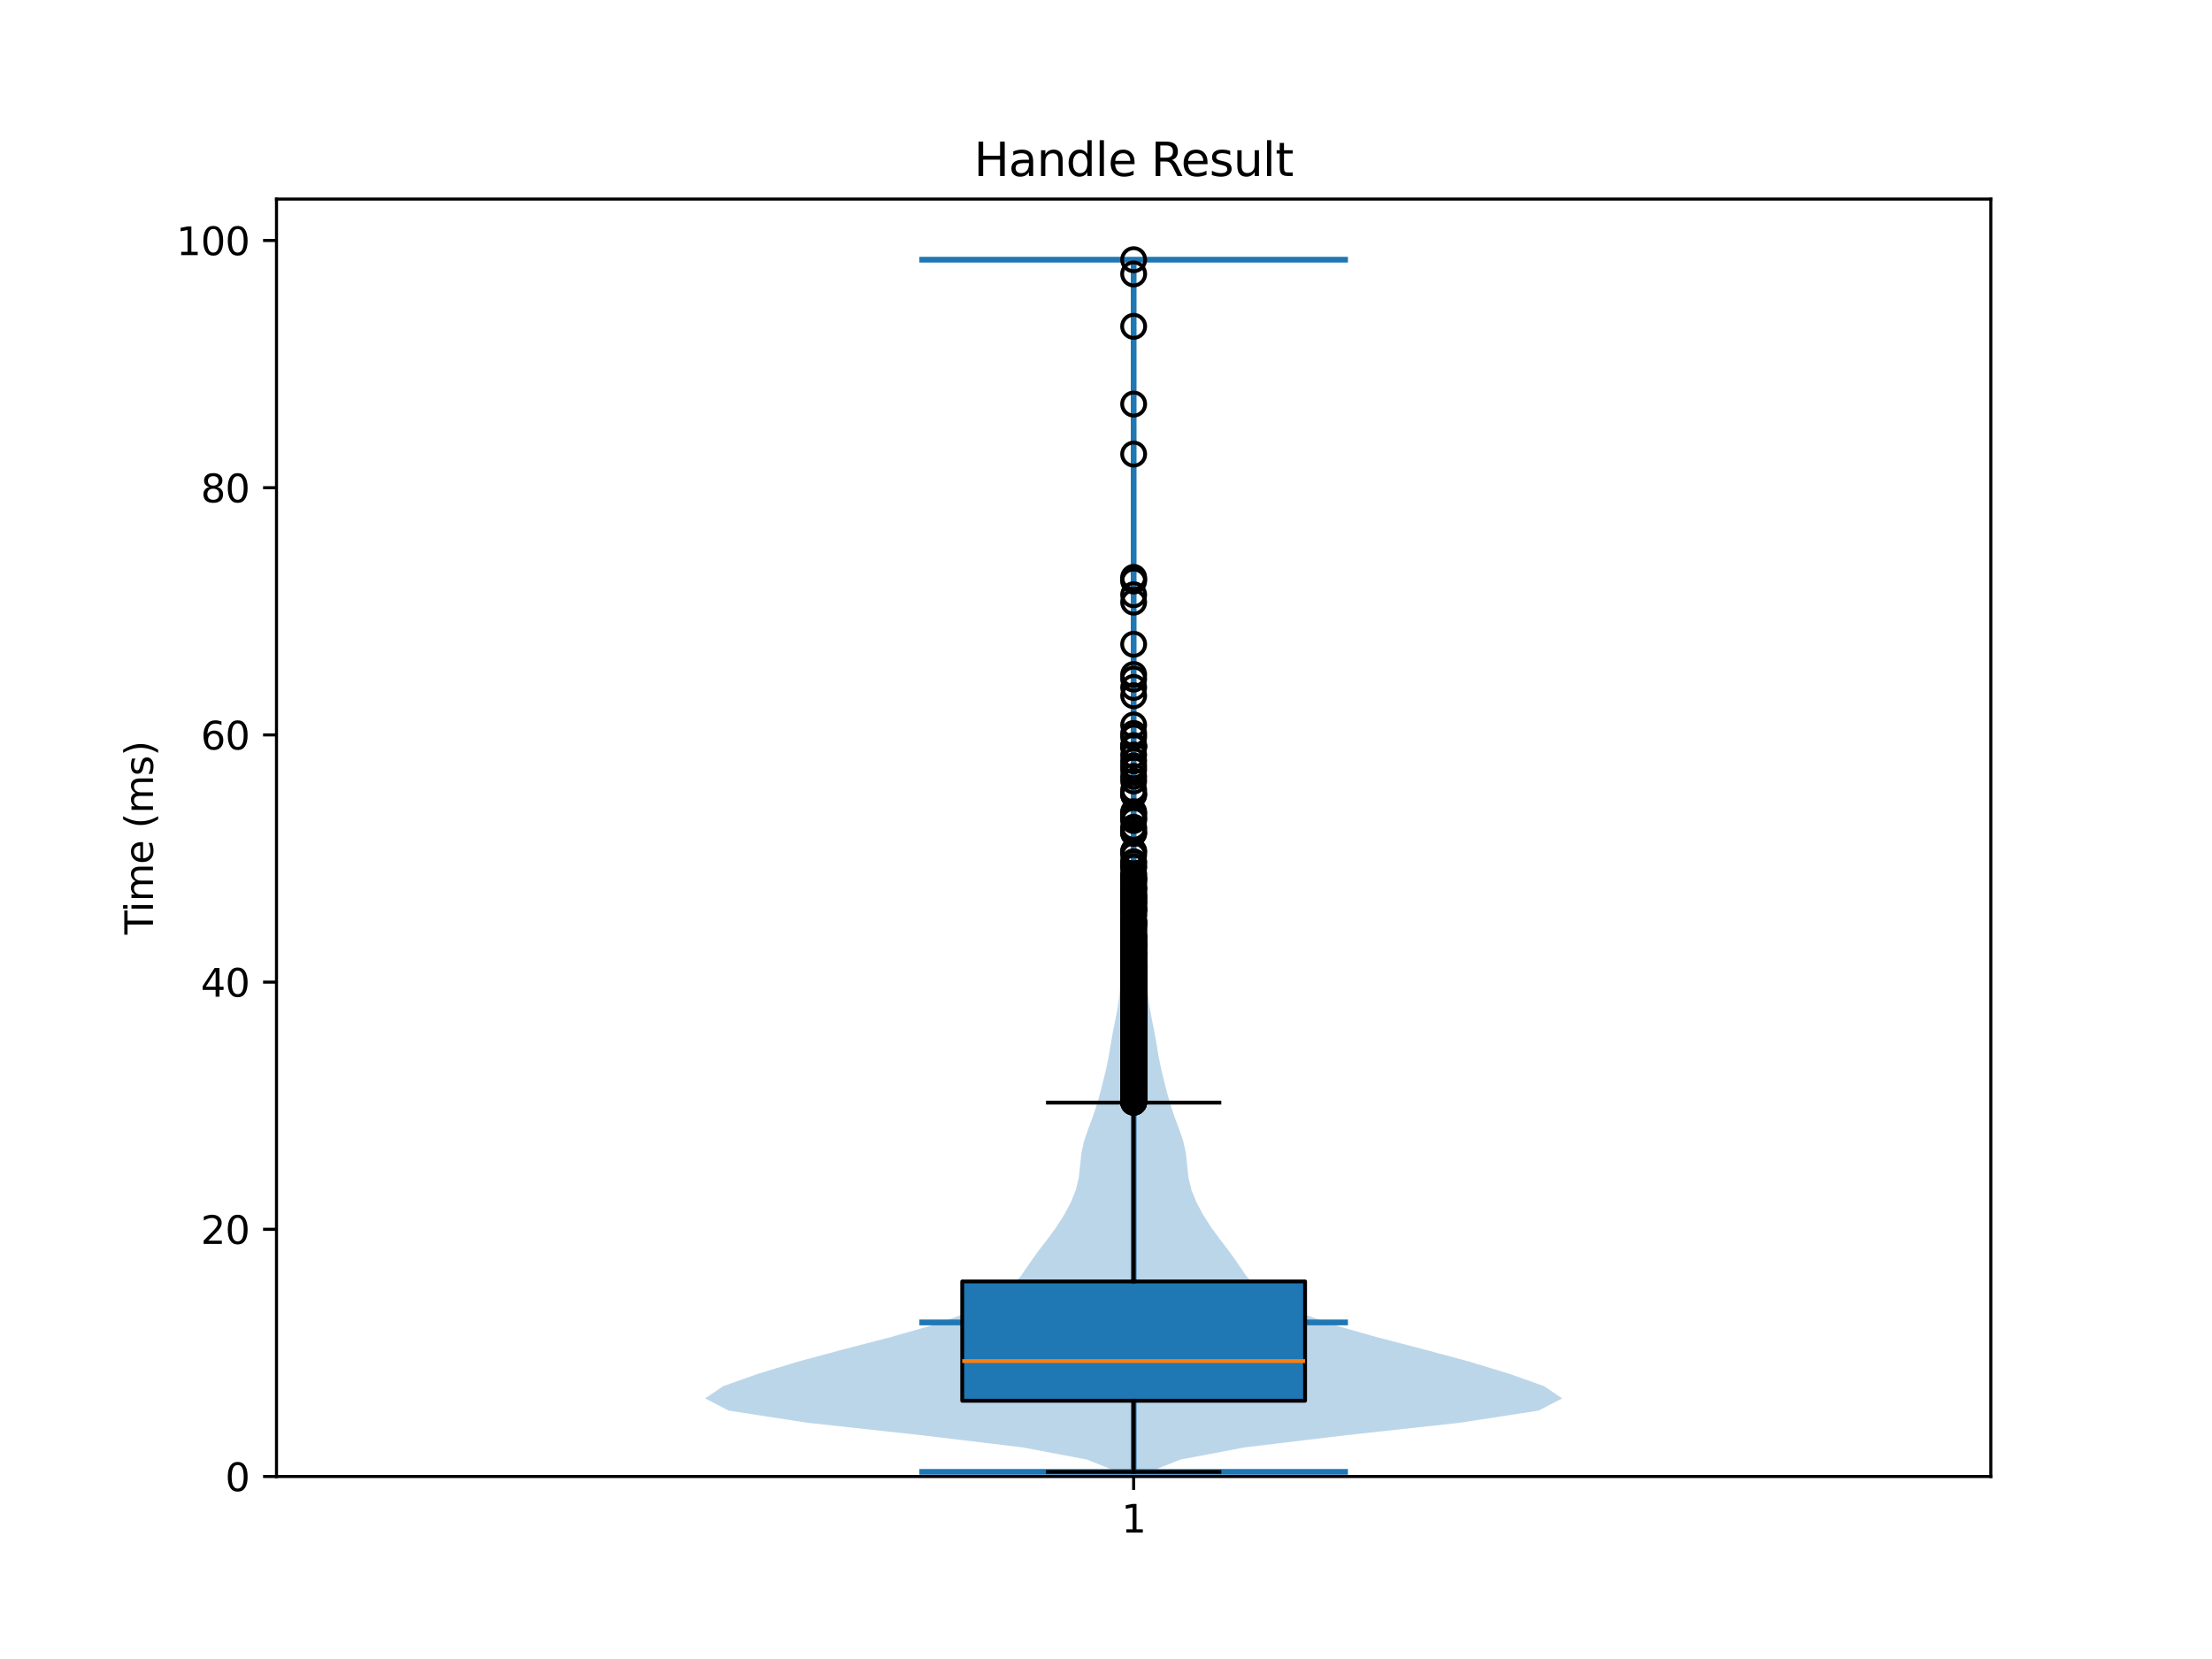 <?xml version="1.0" encoding="utf-8" standalone="no"?>
<!DOCTYPE svg PUBLIC "-//W3C//DTD SVG 1.1//EN"
  "http://www.w3.org/Graphics/SVG/1.1/DTD/svg11.dtd">
<svg xmlns:xlink="http://www.w3.org/1999/xlink" width="576pt" height="432pt" viewBox="0 0 576 432" xmlns="http://www.w3.org/2000/svg" version="1.1">
 <defs>
  <style type="text/css">*{stroke-linejoin: round; stroke-linecap: butt}</style>
 </defs>
 <g id="figure_1">
  <g id="patch_1">
   <path d="M 0 432 
L 576 432 
L 576 0 
L 0 0 
z
" style="fill: #ffffff"/>
  </g>
  <g id="axes_1">
   <g id="patch_2">
    <path d="M 72 384.48 
L 518.4 384.48 
L 518.4 51.84 
L 72 51.84 
z
" style="fill: #ffffff"/>
   </g>
   <g id="FillBetweenPolyCollection_1">
    <path d="M 299.397 383.269 
L 291.003 383.269 
L 283.063 380.08 
L 266.229 376.892 
L 239.706 373.704 
L 210.466 370.515 
L 189.761 367.327 
L 183.6 364.139 
L 188.328 360.95 
L 197.272 357.762 
L 207.749 354.574 
L 219.572 351.385 
L 231.867 348.197 
L 243.044 345.009 
L 252 341.82 
L 258.568 338.632 
L 263.014 335.444 
L 265.857 332.255 
L 268.028 329.067 
L 270.297 325.879 
L 272.745 322.69 
L 275.077 319.502 
L 277.107 316.313 
L 278.817 313.125 
L 280.12 309.937 
L 280.898 306.748 
L 281.249 303.56 
L 281.573 300.372 
L 282.274 297.183 
L 283.362 293.995 
L 284.557 290.807 
L 285.626 287.618 
L 286.518 284.43 
L 287.328 281.242 
L 288.095 278.053 
L 288.74 274.865 
L 289.266 271.677 
L 289.831 268.488 
L 290.486 265.3 
L 291.078 262.112 
L 291.475 258.923 
L 291.749 255.735 
L 292.071 252.547 
L 292.496 249.358 
L 292.973 246.17 
L 293.437 242.981 
L 293.795 239.793 
L 294.006 236.605 
L 294.158 233.416 
L 294.343 230.228 
L 294.556 227.04 
L 294.738 223.851 
L 294.833 220.663 
L 294.842 217.475 
L 294.83 214.286 
L 294.851 211.098 
L 294.893 207.91 
L 294.92 204.721 
L 294.924 201.533 
L 294.912 198.345 
L 294.912 195.156 
L 294.956 191.968 
L 295.033 188.78 
L 295.09 185.591 
L 295.098 182.403 
L 295.085 179.215 
L 295.091 176.026 
L 295.119 172.838 
L 295.145 169.649 
L 295.159 166.461 
L 295.161 163.273 
L 295.141 160.084 
L 295.101 156.896 
L 295.069 153.708 
L 295.076 150.519 
L 295.12 147.331 
L 295.167 144.143 
L 295.191 140.954 
L 295.199 137.766 
L 295.2 134.578 
L 295.2 131.389 
L 295.197 128.201 
L 295.19 125.013 
L 295.177 121.824 
L 295.169 118.636 
L 295.172 115.448 
L 295.178 112.259 
L 295.175 109.071 
L 295.169 105.883 
L 295.173 102.694 
L 295.186 99.506 
L 295.194 96.317 
L 295.193 93.129 
L 295.183 89.941 
L 295.171 86.752 
L 295.17 83.564 
L 295.177 80.376 
L 295.176 77.187 
L 295.161 73.999 
L 295.145 70.811 
L 295.147 67.622 
L 295.253 67.622 
L 295.253 67.622 
L 295.255 70.811 
L 295.239 73.999 
L 295.224 77.187 
L 295.223 80.376 
L 295.23 83.564 
L 295.229 86.752 
L 295.217 89.941 
L 295.207 93.129 
L 295.206 96.317 
L 295.214 99.506 
L 295.227 102.694 
L 295.231 105.883 
L 295.225 109.071 
L 295.222 112.259 
L 295.228 115.448 
L 295.231 118.636 
L 295.223 121.824 
L 295.21 125.013 
L 295.203 128.201 
L 295.2 131.389 
L 295.2 134.578 
L 295.201 137.766 
L 295.209 140.954 
L 295.233 144.143 
L 295.28 147.331 
L 295.324 150.519 
L 295.331 153.708 
L 295.299 156.896 
L 295.259 160.084 
L 295.239 163.273 
L 295.241 166.461 
L 295.255 169.649 
L 295.281 172.838 
L 295.309 176.026 
L 295.315 179.215 
L 295.302 182.403 
L 295.31 185.591 
L 295.367 188.78 
L 295.444 191.968 
L 295.488 195.156 
L 295.488 198.345 
L 295.476 201.533 
L 295.48 204.721 
L 295.507 207.91 
L 295.549 211.098 
L 295.57 214.286 
L 295.558 217.475 
L 295.567 220.663 
L 295.662 223.851 
L 295.844 227.04 
L 296.057 230.228 
L 296.242 233.416 
L 296.394 236.605 
L 296.605 239.793 
L 296.963 242.981 
L 297.428 246.17 
L 297.904 249.358 
L 298.329 252.547 
L 298.651 255.735 
L 298.925 258.923 
L 299.322 262.112 
L 299.914 265.3 
L 300.569 268.488 
L 301.134 271.677 
L 301.66 274.865 
L 302.305 278.053 
L 303.072 281.242 
L 303.882 284.43 
L 304.774 287.618 
L 305.843 290.807 
L 307.038 293.995 
L 308.126 297.183 
L 308.827 300.372 
L 309.151 303.56 
L 309.502 306.748 
L 310.28 309.937 
L 311.583 313.125 
L 313.293 316.313 
L 315.323 319.502 
L 317.655 322.69 
L 320.103 325.879 
L 322.372 329.067 
L 324.543 332.255 
L 327.386 335.444 
L 331.832 338.632 
L 338.4 341.82 
L 347.356 345.009 
L 358.533 348.197 
L 370.828 351.385 
L 382.651 354.574 
L 393.128 357.762 
L 402.072 360.95 
L 406.8 364.139 
L 400.639 367.327 
L 379.934 370.515 
L 350.694 373.704 
L 324.171 376.892 
L 307.337 380.08 
L 299.397 383.269 
z
" clip-path="url(#pcf90cbe195)" style="fill: #1f77b4; fill-opacity: 0.3"/>
   </g>
   <g id="matplotlib.axis_1">
    <g id="xtick_1">
     <g id="line2d_1">
      <defs>
       <path id="m56f266d67e" d="M 0 0 
L 0 3.5 
" style="stroke: #000000; stroke-width: 0.8"/>
      </defs>
      <g>
       <use xlink:href="#m56f266d67e" x="295.2" y="384.48" style="stroke: #000000; stroke-width: 0.8"/>
      </g>
     </g>
     <g id="text_1">
      <!-- 1 -->
      <g transform="translate(292.019 399.078) scale(0.1 -0.1)">
       <defs>
        <path id="DejaVuSans-31" d="M 794 531 
L 1825 531 
L 1825 4091 
L 703 3866 
L 703 4441 
L 1819 4666 
L 2450 4666 
L 2450 531 
L 3481 531 
L 3481 0 
L 794 0 
L 794 531 
z
" transform="scale(0.016)"/>
       </defs>
       <use xlink:href="#DejaVuSans-31"/>
      </g>
     </g>
    </g>
   </g>
   <g id="matplotlib.axis_2">
    <g id="ytick_1">
     <g id="line2d_2">
      <defs>
       <path id="m50ad3b78ad" d="M 0 0 
L -3.5 0 
" style="stroke: #000000; stroke-width: 0.8"/>
      </defs>
      <g>
       <use xlink:href="#m50ad3b78ad" x="72" y="384.48" style="stroke: #000000; stroke-width: 0.8"/>
      </g>
     </g>
     <g id="text_2">
      <!-- 0 -->
      <g transform="translate(58.638 388.279) scale(0.1 -0.1)">
       <defs>
        <path id="DejaVuSans-30" d="M 2034 4250 
Q 1547 4250 1301 3770 
Q 1056 3291 1056 2328 
Q 1056 1369 1301 889 
Q 1547 409 2034 409 
Q 2525 409 2770 889 
Q 3016 1369 3016 2328 
Q 3016 3291 2770 3770 
Q 2525 4250 2034 4250 
z
M 2034 4750 
Q 2819 4750 3233 4129 
Q 3647 3509 3647 2328 
Q 3647 1150 3233 529 
Q 2819 -91 2034 -91 
Q 1250 -91 836 529 
Q 422 1150 422 2328 
Q 422 3509 836 4129 
Q 1250 4750 2034 4750 
z
" transform="scale(0.016)"/>
       </defs>
       <use xlink:href="#DejaVuSans-30"/>
      </g>
     </g>
    </g>
    <g id="ytick_2">
     <g id="line2d_3">
      <g>
       <use xlink:href="#m50ad3b78ad" x="72" y="320.11" style="stroke: #000000; stroke-width: 0.8"/>
      </g>
     </g>
     <g id="text_3">
      <!-- 20 -->
      <g transform="translate(52.275 323.909) scale(0.1 -0.1)">
       <defs>
        <path id="DejaVuSans-32" d="M 1228 531 
L 3431 531 
L 3431 0 
L 469 0 
L 469 531 
Q 828 903 1448 1529 
Q 2069 2156 2228 2338 
Q 2531 2678 2651 2914 
Q 2772 3150 2772 3378 
Q 2772 3750 2511 3984 
Q 2250 4219 1831 4219 
Q 1534 4219 1204 4116 
Q 875 4013 500 3803 
L 500 4441 
Q 881 4594 1212 4672 
Q 1544 4750 1819 4750 
Q 2544 4750 2975 4387 
Q 3406 4025 3406 3419 
Q 3406 3131 3298 2873 
Q 3191 2616 2906 2266 
Q 2828 2175 2409 1742 
Q 1991 1309 1228 531 
z
" transform="scale(0.016)"/>
       </defs>
       <use xlink:href="#DejaVuSans-32"/>
       <use xlink:href="#DejaVuSans-30" transform="translate(63.623 0)"/>
      </g>
     </g>
    </g>
    <g id="ytick_3">
     <g id="line2d_4">
      <g>
       <use xlink:href="#m50ad3b78ad" x="72" y="255.74" style="stroke: #000000; stroke-width: 0.8"/>
      </g>
     </g>
     <g id="text_4">
      <!-- 40 -->
      <g transform="translate(52.275 259.539) scale(0.1 -0.1)">
       <defs>
        <path id="DejaVuSans-34" d="M 2419 4116 
L 825 1625 
L 2419 1625 
L 2419 4116 
z
M 2253 4666 
L 3047 4666 
L 3047 1625 
L 3713 1625 
L 3713 1100 
L 3047 1100 
L 3047 0 
L 2419 0 
L 2419 1100 
L 313 1100 
L 313 1709 
L 2253 4666 
z
" transform="scale(0.016)"/>
       </defs>
       <use xlink:href="#DejaVuSans-34"/>
       <use xlink:href="#DejaVuSans-30" transform="translate(63.623 0)"/>
      </g>
     </g>
    </g>
    <g id="ytick_4">
     <g id="line2d_5">
      <g>
       <use xlink:href="#m50ad3b78ad" x="72" y="191.37" style="stroke: #000000; stroke-width: 0.8"/>
      </g>
     </g>
     <g id="text_5">
      <!-- 60 -->
      <g transform="translate(52.275 195.169) scale(0.1 -0.1)">
       <defs>
        <path id="DejaVuSans-36" d="M 2113 2584 
Q 1688 2584 1439 2293 
Q 1191 2003 1191 1497 
Q 1191 994 1439 701 
Q 1688 409 2113 409 
Q 2538 409 2786 701 
Q 3034 994 3034 1497 
Q 3034 2003 2786 2293 
Q 2538 2584 2113 2584 
z
M 3366 4563 
L 3366 3988 
Q 3128 4100 2886 4159 
Q 2644 4219 2406 4219 
Q 1781 4219 1451 3797 
Q 1122 3375 1075 2522 
Q 1259 2794 1537 2939 
Q 1816 3084 2150 3084 
Q 2853 3084 3261 2657 
Q 3669 2231 3669 1497 
Q 3669 778 3244 343 
Q 2819 -91 2113 -91 
Q 1303 -91 875 529 
Q 447 1150 447 2328 
Q 447 3434 972 4092 
Q 1497 4750 2381 4750 
Q 2619 4750 2861 4703 
Q 3103 4656 3366 4563 
z
" transform="scale(0.016)"/>
       </defs>
       <use xlink:href="#DejaVuSans-36"/>
       <use xlink:href="#DejaVuSans-30" transform="translate(63.623 0)"/>
      </g>
     </g>
    </g>
    <g id="ytick_5">
     <g id="line2d_6">
      <g>
       <use xlink:href="#m50ad3b78ad" x="72" y="127" style="stroke: #000000; stroke-width: 0.8"/>
      </g>
     </g>
     <g id="text_6">
      <!-- 80 -->
      <g transform="translate(52.275 130.799) scale(0.1 -0.1)">
       <defs>
        <path id="DejaVuSans-38" d="M 2034 2216 
Q 1584 2216 1326 1975 
Q 1069 1734 1069 1313 
Q 1069 891 1326 650 
Q 1584 409 2034 409 
Q 2484 409 2743 651 
Q 3003 894 3003 1313 
Q 3003 1734 2745 1975 
Q 2488 2216 2034 2216 
z
M 1403 2484 
Q 997 2584 770 2862 
Q 544 3141 544 3541 
Q 544 4100 942 4425 
Q 1341 4750 2034 4750 
Q 2731 4750 3128 4425 
Q 3525 4100 3525 3541 
Q 3525 3141 3298 2862 
Q 3072 2584 2669 2484 
Q 3125 2378 3379 2068 
Q 3634 1759 3634 1313 
Q 3634 634 3220 271 
Q 2806 -91 2034 -91 
Q 1263 -91 848 271 
Q 434 634 434 1313 
Q 434 1759 690 2068 
Q 947 2378 1403 2484 
z
M 1172 3481 
Q 1172 3119 1398 2916 
Q 1625 2713 2034 2713 
Q 2441 2713 2670 2916 
Q 2900 3119 2900 3481 
Q 2900 3844 2670 4047 
Q 2441 4250 2034 4250 
Q 1625 4250 1398 4047 
Q 1172 3844 1172 3481 
z
" transform="scale(0.016)"/>
       </defs>
       <use xlink:href="#DejaVuSans-38"/>
       <use xlink:href="#DejaVuSans-30" transform="translate(63.623 0)"/>
      </g>
     </g>
    </g>
    <g id="ytick_6">
     <g id="line2d_7">
      <g>
       <use xlink:href="#m50ad3b78ad" x="72" y="62.63" style="stroke: #000000; stroke-width: 0.8"/>
      </g>
     </g>
     <g id="text_7">
      <!-- 100 -->
      <g transform="translate(45.913 66.429) scale(0.1 -0.1)">
       <use xlink:href="#DejaVuSans-31"/>
       <use xlink:href="#DejaVuSans-30" transform="translate(63.623 0)"/>
       <use xlink:href="#DejaVuSans-30" transform="translate(127.246 0)"/>
      </g>
     </g>
    </g>
    <g id="text_8">
     <!-- Time (ms) -->
     <g transform="translate(39.833 243.359) rotate(-90) scale(0.1 -0.1)">
      <defs>
       <path id="DejaVuSans-54" d="M -19 4666 
L 3928 4666 
L 3928 4134 
L 2272 4134 
L 2272 0 
L 1638 0 
L 1638 4134 
L -19 4134 
L -19 4666 
z
" transform="scale(0.016)"/>
       <path id="DejaVuSans-69" d="M 603 3500 
L 1178 3500 
L 1178 0 
L 603 0 
L 603 3500 
z
M 603 4863 
L 1178 4863 
L 1178 4134 
L 603 4134 
L 603 4863 
z
" transform="scale(0.016)"/>
       <path id="DejaVuSans-6d" d="M 3328 2828 
Q 3544 3216 3844 3400 
Q 4144 3584 4550 3584 
Q 5097 3584 5394 3201 
Q 5691 2819 5691 2113 
L 5691 0 
L 5113 0 
L 5113 2094 
Q 5113 2597 4934 2840 
Q 4756 3084 4391 3084 
Q 3944 3084 3684 2787 
Q 3425 2491 3425 1978 
L 3425 0 
L 2847 0 
L 2847 2094 
Q 2847 2600 2669 2842 
Q 2491 3084 2119 3084 
Q 1678 3084 1418 2786 
Q 1159 2488 1159 1978 
L 1159 0 
L 581 0 
L 581 3500 
L 1159 3500 
L 1159 2956 
Q 1356 3278 1631 3431 
Q 1906 3584 2284 3584 
Q 2666 3584 2933 3390 
Q 3200 3197 3328 2828 
z
" transform="scale(0.016)"/>
       <path id="DejaVuSans-65" d="M 3597 1894 
L 3597 1613 
L 953 1613 
Q 991 1019 1311 708 
Q 1631 397 2203 397 
Q 2534 397 2845 478 
Q 3156 559 3463 722 
L 3463 178 
Q 3153 47 2828 -22 
Q 2503 -91 2169 -91 
Q 1331 -91 842 396 
Q 353 884 353 1716 
Q 353 2575 817 3079 
Q 1281 3584 2069 3584 
Q 2775 3584 3186 3129 
Q 3597 2675 3597 1894 
z
M 3022 2063 
Q 3016 2534 2758 2815 
Q 2500 3097 2075 3097 
Q 1594 3097 1305 2825 
Q 1016 2553 972 2059 
L 3022 2063 
z
" transform="scale(0.016)"/>
       <path id="DejaVuSans-20" transform="scale(0.016)"/>
       <path id="DejaVuSans-28" d="M 1984 4856 
Q 1566 4138 1362 3434 
Q 1159 2731 1159 2009 
Q 1159 1288 1364 580 
Q 1569 -128 1984 -844 
L 1484 -844 
Q 1016 -109 783 600 
Q 550 1309 550 2009 
Q 550 2706 781 3412 
Q 1013 4119 1484 4856 
L 1984 4856 
z
" transform="scale(0.016)"/>
       <path id="DejaVuSans-73" d="M 2834 3397 
L 2834 2853 
Q 2591 2978 2328 3040 
Q 2066 3103 1784 3103 
Q 1356 3103 1142 2972 
Q 928 2841 928 2578 
Q 928 2378 1081 2264 
Q 1234 2150 1697 2047 
L 1894 2003 
Q 2506 1872 2764 1633 
Q 3022 1394 3022 966 
Q 3022 478 2636 193 
Q 2250 -91 1575 -91 
Q 1294 -91 989 -36 
Q 684 19 347 128 
L 347 722 
Q 666 556 975 473 
Q 1284 391 1588 391 
Q 1994 391 2212 530 
Q 2431 669 2431 922 
Q 2431 1156 2273 1281 
Q 2116 1406 1581 1522 
L 1381 1569 
Q 847 1681 609 1914 
Q 372 2147 372 2553 
Q 372 3047 722 3315 
Q 1072 3584 1716 3584 
Q 2034 3584 2315 3537 
Q 2597 3491 2834 3397 
z
" transform="scale(0.016)"/>
       <path id="DejaVuSans-29" d="M 513 4856 
L 1013 4856 
Q 1481 4119 1714 3412 
Q 1947 2706 1947 2009 
Q 1947 1309 1714 600 
Q 1481 -109 1013 -844 
L 513 -844 
Q 928 -128 1133 580 
Q 1338 1288 1338 2009 
Q 1338 2731 1133 3434 
Q 928 4138 513 4856 
z
" transform="scale(0.016)"/>
      </defs>
      <use xlink:href="#DejaVuSans-54"/>
      <use xlink:href="#DejaVuSans-69" transform="translate(57.959 0)"/>
      <use xlink:href="#DejaVuSans-6d" transform="translate(85.742 0)"/>
      <use xlink:href="#DejaVuSans-65" transform="translate(183.154 0)"/>
      <use xlink:href="#DejaVuSans-20" transform="translate(244.678 0)"/>
      <use xlink:href="#DejaVuSans-28" transform="translate(276.465 0)"/>
      <use xlink:href="#DejaVuSans-6d" transform="translate(315.479 0)"/>
      <use xlink:href="#DejaVuSans-73" transform="translate(412.891 0)"/>
      <use xlink:href="#DejaVuSans-29" transform="translate(464.99 0)"/>
     </g>
    </g>
   </g>
   <g id="LineCollection_1">
    <path d="M 239.4 344.357 
L 351 344.357 
" clip-path="url(#pcf90cbe195)" style="fill: none; stroke: #1f77b4; stroke-width: 1.5"/>
   </g>
   <g id="LineCollection_2">
    <path d="M 239.4 67.622 
L 351 67.622 
" clip-path="url(#pcf90cbe195)" style="fill: none; stroke: #1f77b4; stroke-width: 1.5"/>
   </g>
   <g id="LineCollection_3">
    <path d="M 239.4 383.269 
L 351 383.269 
" clip-path="url(#pcf90cbe195)" style="fill: none; stroke: #1f77b4; stroke-width: 1.5"/>
   </g>
   <g id="LineCollection_4">
    <path d="M 295.2 383.269 
L 295.2 67.622 
" clip-path="url(#pcf90cbe195)" style="fill: none; stroke: #1f77b4; stroke-width: 1.5"/>
   </g>
   <g id="patch_3">
    <path d="M 250.56 364.755 
L 339.84 364.755 
L 339.84 333.686 
L 250.56 333.686 
L 250.56 364.755 
z
" clip-path="url(#pcf90cbe195)" style="fill: #1f77b4; stroke: #000000; stroke-linejoin: miter"/>
   </g>
   <g id="line2d_8">
    <path d="M 295.2 364.755 
L 295.2 383.269 
" clip-path="url(#pcf90cbe195)" style="fill: none; stroke: #000000; stroke-linecap: square"/>
   </g>
   <g id="line2d_9">
    <path d="M 295.2 333.686 
L 295.2 287.115 
" clip-path="url(#pcf90cbe195)" style="fill: none; stroke: #000000; stroke-linecap: square"/>
   </g>
   <g id="line2d_10">
    <path d="M 272.88 383.269 
L 317.52 383.269 
" clip-path="url(#pcf90cbe195)" style="fill: none; stroke: #000000; stroke-linecap: square"/>
   </g>
   <g id="line2d_11">
    <path d="M 272.88 287.115 
L 317.52 287.115 
" clip-path="url(#pcf90cbe195)" style="fill: none; stroke: #000000; stroke-linecap: square"/>
   </g>
   <g id="line2d_12">
    <defs>
     <path id="m3599f5e2c4" d="M 0 3 
C 0.796 3 1.559 2.684 2.121 2.121 
C 2.684 1.559 3 0.796 3 0 
C 3 -0.796 2.684 -1.559 2.121 -2.121 
C 1.559 -2.684 0.796 -3 0 -3 
C -0.796 -3 -1.559 -2.684 -2.121 -2.121 
C -2.684 -1.559 -3 -0.796 -3 0 
C -3 0.796 -2.684 1.559 -2.121 2.121 
C -1.559 2.684 -0.796 3 0 3 
z
" style="stroke: #000000"/>
    </defs>
    <g clip-path="url(#pcf90cbe195)">
     <use xlink:href="#m3599f5e2c4" x="295.2" y="278.91" style="fill-opacity: 0; stroke: #000000"/>
     <use xlink:href="#m3599f5e2c4" x="295.2" y="266.367" style="fill-opacity: 0; stroke: #000000"/>
     <use xlink:href="#m3599f5e2c4" x="295.2" y="286.865" style="fill-opacity: 0; stroke: #000000"/>
     <use xlink:href="#m3599f5e2c4" x="295.2" y="282.218" style="fill-opacity: 0; stroke: #000000"/>
     <use xlink:href="#m3599f5e2c4" x="295.2" y="286.128" style="fill-opacity: 0; stroke: #000000"/>
     <use xlink:href="#m3599f5e2c4" x="295.2" y="283.148" style="fill-opacity: 0; stroke: #000000"/>
     <use xlink:href="#m3599f5e2c4" x="295.2" y="283.931" style="fill-opacity: 0; stroke: #000000"/>
     <use xlink:href="#m3599f5e2c4" x="295.2" y="280.134" style="fill-opacity: 0; stroke: #000000"/>
     <use xlink:href="#m3599f5e2c4" x="295.2" y="270.354" style="fill-opacity: 0; stroke: #000000"/>
     <use xlink:href="#m3599f5e2c4" x="295.2" y="250.912" style="fill-opacity: 0; stroke: #000000"/>
     <use xlink:href="#m3599f5e2c4" x="295.2" y="273.484" style="fill-opacity: 0; stroke: #000000"/>
     <use xlink:href="#m3599f5e2c4" x="295.2" y="232.613" style="fill-opacity: 0; stroke: #000000"/>
     <use xlink:href="#m3599f5e2c4" x="295.2" y="286.228" style="fill-opacity: 0; stroke: #000000"/>
     <use xlink:href="#m3599f5e2c4" x="295.2" y="286.259" style="fill-opacity: 0; stroke: #000000"/>
     <use xlink:href="#m3599f5e2c4" x="295.2" y="283.914" style="fill-opacity: 0; stroke: #000000"/>
     <use xlink:href="#m3599f5e2c4" x="295.2" y="263.729" style="fill-opacity: 0; stroke: #000000"/>
     <use xlink:href="#m3599f5e2c4" x="295.2" y="259.82" style="fill-opacity: 0; stroke: #000000"/>
     <use xlink:href="#m3599f5e2c4" x="295.2" y="286.645" style="fill-opacity: 0; stroke: #000000"/>
     <use xlink:href="#m3599f5e2c4" x="295.2" y="283.485" style="fill-opacity: 0; stroke: #000000"/>
     <use xlink:href="#m3599f5e2c4" x="295.2" y="266.77" style="fill-opacity: 0; stroke: #000000"/>
     <use xlink:href="#m3599f5e2c4" x="295.2" y="272.763" style="fill-opacity: 0; stroke: #000000"/>
     <use xlink:href="#m3599f5e2c4" x="295.2" y="284.122" style="fill-opacity: 0; stroke: #000000"/>
     <use xlink:href="#m3599f5e2c4" x="295.2" y="282.064" style="fill-opacity: 0; stroke: #000000"/>
     <use xlink:href="#m3599f5e2c4" x="295.2" y="266.003" style="fill-opacity: 0; stroke: #000000"/>
     <use xlink:href="#m3599f5e2c4" x="295.2" y="277.316" style="fill-opacity: 0; stroke: #000000"/>
     <use xlink:href="#m3599f5e2c4" x="295.2" y="276.546" style="fill-opacity: 0; stroke: #000000"/>
     <use xlink:href="#m3599f5e2c4" x="295.2" y="284.85" style="fill-opacity: 0; stroke: #000000"/>
     <use xlink:href="#m3599f5e2c4" x="295.2" y="259.111" style="fill-opacity: 0; stroke: #000000"/>
     <use xlink:href="#m3599f5e2c4" x="295.2" y="285.332" style="fill-opacity: 0; stroke: #000000"/>
     <use xlink:href="#m3599f5e2c4" x="295.2" y="280.375" style="fill-opacity: 0; stroke: #000000"/>
     <use xlink:href="#m3599f5e2c4" x="295.2" y="286.093" style="fill-opacity: 0; stroke: #000000"/>
     <use xlink:href="#m3599f5e2c4" x="295.2" y="281.426" style="fill-opacity: 0; stroke: #000000"/>
     <use xlink:href="#m3599f5e2c4" x="295.2" y="286.741" style="fill-opacity: 0; stroke: #000000"/>
     <use xlink:href="#m3599f5e2c4" x="295.2" y="244.67" style="fill-opacity: 0; stroke: #000000"/>
     <use xlink:href="#m3599f5e2c4" x="295.2" y="284.805" style="fill-opacity: 0; stroke: #000000"/>
     <use xlink:href="#m3599f5e2c4" x="295.2" y="274.198" style="fill-opacity: 0; stroke: #000000"/>
     <use xlink:href="#m3599f5e2c4" x="295.2" y="285.493" style="fill-opacity: 0; stroke: #000000"/>
     <use xlink:href="#m3599f5e2c4" x="295.2" y="274.694" style="fill-opacity: 0; stroke: #000000"/>
     <use xlink:href="#m3599f5e2c4" x="295.2" y="281.241" style="fill-opacity: 0; stroke: #000000"/>
     <use xlink:href="#m3599f5e2c4" x="295.2" y="261.1" style="fill-opacity: 0; stroke: #000000"/>
     <use xlink:href="#m3599f5e2c4" x="295.2" y="270.601" style="fill-opacity: 0; stroke: #000000"/>
     <use xlink:href="#m3599f5e2c4" x="295.2" y="236.723" style="fill-opacity: 0; stroke: #000000"/>
     <use xlink:href="#m3599f5e2c4" x="295.2" y="285.97" style="fill-opacity: 0; stroke: #000000"/>
     <use xlink:href="#m3599f5e2c4" x="295.2" y="237.079" style="fill-opacity: 0; stroke: #000000"/>
     <use xlink:href="#m3599f5e2c4" x="295.2" y="283.36" style="fill-opacity: 0; stroke: #000000"/>
     <use xlink:href="#m3599f5e2c4" x="295.2" y="259.569" style="fill-opacity: 0; stroke: #000000"/>
     <use xlink:href="#m3599f5e2c4" x="295.2" y="271.206" style="fill-opacity: 0; stroke: #000000"/>
     <use xlink:href="#m3599f5e2c4" x="295.2" y="286.133" style="fill-opacity: 0; stroke: #000000"/>
     <use xlink:href="#m3599f5e2c4" x="295.2" y="257.009" style="fill-opacity: 0; stroke: #000000"/>
     <use xlink:href="#m3599f5e2c4" x="295.2" y="230.058" style="fill-opacity: 0; stroke: #000000"/>
     <use xlink:href="#m3599f5e2c4" x="295.2" y="227.9" style="fill-opacity: 0; stroke: #000000"/>
     <use xlink:href="#m3599f5e2c4" x="295.2" y="250.622" style="fill-opacity: 0; stroke: #000000"/>
     <use xlink:href="#m3599f5e2c4" x="295.2" y="253.051" style="fill-opacity: 0; stroke: #000000"/>
     <use xlink:href="#m3599f5e2c4" x="295.2" y="222.68" style="fill-opacity: 0; stroke: #000000"/>
     <use xlink:href="#m3599f5e2c4" x="295.2" y="283.828" style="fill-opacity: 0; stroke: #000000"/>
     <use xlink:href="#m3599f5e2c4" x="295.2" y="250.316" style="fill-opacity: 0; stroke: #000000"/>
     <use xlink:href="#m3599f5e2c4" x="295.2" y="268.101" style="fill-opacity: 0; stroke: #000000"/>
     <use xlink:href="#m3599f5e2c4" x="295.2" y="286.524" style="fill-opacity: 0; stroke: #000000"/>
     <use xlink:href="#m3599f5e2c4" x="295.2" y="286.56" style="fill-opacity: 0; stroke: #000000"/>
     <use xlink:href="#m3599f5e2c4" x="295.2" y="280.83" style="fill-opacity: 0; stroke: #000000"/>
     <use xlink:href="#m3599f5e2c4" x="295.2" y="267.156" style="fill-opacity: 0; stroke: #000000"/>
     <use xlink:href="#m3599f5e2c4" x="295.2" y="286.226" style="fill-opacity: 0; stroke: #000000"/>
     <use xlink:href="#m3599f5e2c4" x="295.2" y="273.48" style="fill-opacity: 0; stroke: #000000"/>
     <use xlink:href="#m3599f5e2c4" x="295.2" y="216.831" style="fill-opacity: 0; stroke: #000000"/>
     <use xlink:href="#m3599f5e2c4" x="295.2" y="272.212" style="fill-opacity: 0; stroke: #000000"/>
     <use xlink:href="#m3599f5e2c4" x="295.2" y="286.272" style="fill-opacity: 0; stroke: #000000"/>
     <use xlink:href="#m3599f5e2c4" x="295.2" y="286.655" style="fill-opacity: 0; stroke: #000000"/>
     <use xlink:href="#m3599f5e2c4" x="295.2" y="243.657" style="fill-opacity: 0; stroke: #000000"/>
     <use xlink:href="#m3599f5e2c4" x="295.2" y="279.615" style="fill-opacity: 0; stroke: #000000"/>
     <use xlink:href="#m3599f5e2c4" x="295.2" y="277.501" style="fill-opacity: 0; stroke: #000000"/>
     <use xlink:href="#m3599f5e2c4" x="295.2" y="254.092" style="fill-opacity: 0; stroke: #000000"/>
     <use xlink:href="#m3599f5e2c4" x="295.2" y="258.669" style="fill-opacity: 0; stroke: #000000"/>
     <use xlink:href="#m3599f5e2c4" x="295.2" y="256.532" style="fill-opacity: 0; stroke: #000000"/>
     <use xlink:href="#m3599f5e2c4" x="295.2" y="252.91" style="fill-opacity: 0; stroke: #000000"/>
     <use xlink:href="#m3599f5e2c4" x="295.2" y="278.435" style="fill-opacity: 0; stroke: #000000"/>
     <use xlink:href="#m3599f5e2c4" x="295.2" y="283.61" style="fill-opacity: 0; stroke: #000000"/>
     <use xlink:href="#m3599f5e2c4" x="295.2" y="255.712" style="fill-opacity: 0; stroke: #000000"/>
     <use xlink:href="#m3599f5e2c4" x="295.2" y="270.658" style="fill-opacity: 0; stroke: #000000"/>
     <use xlink:href="#m3599f5e2c4" x="295.2" y="255.78" style="fill-opacity: 0; stroke: #000000"/>
     <use xlink:href="#m3599f5e2c4" x="295.2" y="277.768" style="fill-opacity: 0; stroke: #000000"/>
     <use xlink:href="#m3599f5e2c4" x="295.2" y="286.962" style="fill-opacity: 0; stroke: #000000"/>
     <use xlink:href="#m3599f5e2c4" x="295.2" y="264.111" style="fill-opacity: 0; stroke: #000000"/>
     <use xlink:href="#m3599f5e2c4" x="295.2" y="273.364" style="fill-opacity: 0; stroke: #000000"/>
     <use xlink:href="#m3599f5e2c4" x="295.2" y="277.338" style="fill-opacity: 0; stroke: #000000"/>
     <use xlink:href="#m3599f5e2c4" x="295.2" y="266.379" style="fill-opacity: 0; stroke: #000000"/>
     <use xlink:href="#m3599f5e2c4" x="295.2" y="271.804" style="fill-opacity: 0; stroke: #000000"/>
     <use xlink:href="#m3599f5e2c4" x="295.2" y="233.876" style="fill-opacity: 0; stroke: #000000"/>
     <use xlink:href="#m3599f5e2c4" x="295.2" y="279.173" style="fill-opacity: 0; stroke: #000000"/>
     <use xlink:href="#m3599f5e2c4" x="295.2" y="286.695" style="fill-opacity: 0; stroke: #000000"/>
     <use xlink:href="#m3599f5e2c4" x="295.2" y="283.03" style="fill-opacity: 0; stroke: #000000"/>
     <use xlink:href="#m3599f5e2c4" x="295.2" y="272.832" style="fill-opacity: 0; stroke: #000000"/>
     <use xlink:href="#m3599f5e2c4" x="295.2" y="279.278" style="fill-opacity: 0; stroke: #000000"/>
     <use xlink:href="#m3599f5e2c4" x="295.2" y="284.08" style="fill-opacity: 0; stroke: #000000"/>
     <use xlink:href="#m3599f5e2c4" x="295.2" y="283.34" style="fill-opacity: 0; stroke: #000000"/>
     <use xlink:href="#m3599f5e2c4" x="295.2" y="274.565" style="fill-opacity: 0; stroke: #000000"/>
     <use xlink:href="#m3599f5e2c4" x="295.2" y="286.151" style="fill-opacity: 0; stroke: #000000"/>
     <use xlink:href="#m3599f5e2c4" x="295.2" y="276.843" style="fill-opacity: 0; stroke: #000000"/>
     <use xlink:href="#m3599f5e2c4" x="295.2" y="287.036" style="fill-opacity: 0; stroke: #000000"/>
     <use xlink:href="#m3599f5e2c4" x="295.2" y="280.054" style="fill-opacity: 0; stroke: #000000"/>
     <use xlink:href="#m3599f5e2c4" x="295.2" y="229.691" style="fill-opacity: 0; stroke: #000000"/>
     <use xlink:href="#m3599f5e2c4" x="295.2" y="276.523" style="fill-opacity: 0; stroke: #000000"/>
     <use xlink:href="#m3599f5e2c4" x="295.2" y="273.221" style="fill-opacity: 0; stroke: #000000"/>
     <use xlink:href="#m3599f5e2c4" x="295.2" y="285.934" style="fill-opacity: 0; stroke: #000000"/>
     <use xlink:href="#m3599f5e2c4" x="295.2" y="281.377" style="fill-opacity: 0; stroke: #000000"/>
     <use xlink:href="#m3599f5e2c4" x="295.2" y="269.562" style="fill-opacity: 0; stroke: #000000"/>
     <use xlink:href="#m3599f5e2c4" x="295.2" y="281.61" style="fill-opacity: 0; stroke: #000000"/>
     <use xlink:href="#m3599f5e2c4" x="295.2" y="283.784" style="fill-opacity: 0; stroke: #000000"/>
     <use xlink:href="#m3599f5e2c4" x="295.2" y="286.506" style="fill-opacity: 0; stroke: #000000"/>
     <use xlink:href="#m3599f5e2c4" x="295.2" y="286.255" style="fill-opacity: 0; stroke: #000000"/>
     <use xlink:href="#m3599f5e2c4" x="295.2" y="273.011" style="fill-opacity: 0; stroke: #000000"/>
     <use xlink:href="#m3599f5e2c4" x="295.2" y="277.186" style="fill-opacity: 0; stroke: #000000"/>
     <use xlink:href="#m3599f5e2c4" x="295.2" y="278.553" style="fill-opacity: 0; stroke: #000000"/>
     <use xlink:href="#m3599f5e2c4" x="295.2" y="279.067" style="fill-opacity: 0; stroke: #000000"/>
     <use xlink:href="#m3599f5e2c4" x="295.2" y="285.438" style="fill-opacity: 0; stroke: #000000"/>
     <use xlink:href="#m3599f5e2c4" x="295.2" y="285.448" style="fill-opacity: 0; stroke: #000000"/>
     <use xlink:href="#m3599f5e2c4" x="295.2" y="279.405" style="fill-opacity: 0; stroke: #000000"/>
     <use xlink:href="#m3599f5e2c4" x="295.2" y="269.088" style="fill-opacity: 0; stroke: #000000"/>
     <use xlink:href="#m3599f5e2c4" x="295.2" y="267.844" style="fill-opacity: 0; stroke: #000000"/>
     <use xlink:href="#m3599f5e2c4" x="295.2" y="278.896" style="fill-opacity: 0; stroke: #000000"/>
     <use xlink:href="#m3599f5e2c4" x="295.2" y="280.084" style="fill-opacity: 0; stroke: #000000"/>
     <use xlink:href="#m3599f5e2c4" x="295.2" y="280.954" style="fill-opacity: 0; stroke: #000000"/>
     <use xlink:href="#m3599f5e2c4" x="295.2" y="282.116" style="fill-opacity: 0; stroke: #000000"/>
     <use xlink:href="#m3599f5e2c4" x="295.2" y="285.124" style="fill-opacity: 0; stroke: #000000"/>
     <use xlink:href="#m3599f5e2c4" x="295.2" y="273.383" style="fill-opacity: 0; stroke: #000000"/>
     <use xlink:href="#m3599f5e2c4" x="295.2" y="281.134" style="fill-opacity: 0; stroke: #000000"/>
     <use xlink:href="#m3599f5e2c4" x="295.2" y="281.396" style="fill-opacity: 0; stroke: #000000"/>
     <use xlink:href="#m3599f5e2c4" x="295.2" y="264.382" style="fill-opacity: 0; stroke: #000000"/>
     <use xlink:href="#m3599f5e2c4" x="295.2" y="279.88" style="fill-opacity: 0; stroke: #000000"/>
     <use xlink:href="#m3599f5e2c4" x="295.2" y="277.374" style="fill-opacity: 0; stroke: #000000"/>
     <use xlink:href="#m3599f5e2c4" x="295.2" y="284.186" style="fill-opacity: 0; stroke: #000000"/>
     <use xlink:href="#m3599f5e2c4" x="295.2" y="277.947" style="fill-opacity: 0; stroke: #000000"/>
     <use xlink:href="#m3599f5e2c4" x="295.2" y="282.965" style="fill-opacity: 0; stroke: #000000"/>
     <use xlink:href="#m3599f5e2c4" x="295.2" y="281.494" style="fill-opacity: 0; stroke: #000000"/>
     <use xlink:href="#m3599f5e2c4" x="295.2" y="254.255" style="fill-opacity: 0; stroke: #000000"/>
     <use xlink:href="#m3599f5e2c4" x="295.2" y="281.925" style="fill-opacity: 0; stroke: #000000"/>
     <use xlink:href="#m3599f5e2c4" x="295.2" y="286.252" style="fill-opacity: 0; stroke: #000000"/>
     <use xlink:href="#m3599f5e2c4" x="295.2" y="281.648" style="fill-opacity: 0; stroke: #000000"/>
     <use xlink:href="#m3599f5e2c4" x="295.2" y="279.461" style="fill-opacity: 0; stroke: #000000"/>
     <use xlink:href="#m3599f5e2c4" x="295.2" y="280.801" style="fill-opacity: 0; stroke: #000000"/>
     <use xlink:href="#m3599f5e2c4" x="295.2" y="286.113" style="fill-opacity: 0; stroke: #000000"/>
     <use xlink:href="#m3599f5e2c4" x="295.2" y="278.594" style="fill-opacity: 0; stroke: #000000"/>
     <use xlink:href="#m3599f5e2c4" x="295.2" y="277.525" style="fill-opacity: 0; stroke: #000000"/>
     <use xlink:href="#m3599f5e2c4" x="295.2" y="254.752" style="fill-opacity: 0; stroke: #000000"/>
     <use xlink:href="#m3599f5e2c4" x="295.2" y="284.214" style="fill-opacity: 0; stroke: #000000"/>
     <use xlink:href="#m3599f5e2c4" x="295.2" y="274.332" style="fill-opacity: 0; stroke: #000000"/>
     <use xlink:href="#m3599f5e2c4" x="295.2" y="279.791" style="fill-opacity: 0; stroke: #000000"/>
     <use xlink:href="#m3599f5e2c4" x="295.2" y="269.959" style="fill-opacity: 0; stroke: #000000"/>
     <use xlink:href="#m3599f5e2c4" x="295.2" y="279.256" style="fill-opacity: 0; stroke: #000000"/>
     <use xlink:href="#m3599f5e2c4" x="295.2" y="269.784" style="fill-opacity: 0; stroke: #000000"/>
     <use xlink:href="#m3599f5e2c4" x="295.2" y="248.513" style="fill-opacity: 0; stroke: #000000"/>
     <use xlink:href="#m3599f5e2c4" x="295.2" y="264.396" style="fill-opacity: 0; stroke: #000000"/>
     <use xlink:href="#m3599f5e2c4" x="295.2" y="277.577" style="fill-opacity: 0; stroke: #000000"/>
     <use xlink:href="#m3599f5e2c4" x="295.2" y="246.298" style="fill-opacity: 0; stroke: #000000"/>
     <use xlink:href="#m3599f5e2c4" x="295.2" y="228.87" style="fill-opacity: 0; stroke: #000000"/>
     <use xlink:href="#m3599f5e2c4" x="295.2" y="227.515" style="fill-opacity: 0; stroke: #000000"/>
     <use xlink:href="#m3599f5e2c4" x="295.2" y="281.258" style="fill-opacity: 0; stroke: #000000"/>
     <use xlink:href="#m3599f5e2c4" x="295.2" y="261.23" style="fill-opacity: 0; stroke: #000000"/>
     <use xlink:href="#m3599f5e2c4" x="295.2" y="284.018" style="fill-opacity: 0; stroke: #000000"/>
     <use xlink:href="#m3599f5e2c4" x="295.2" y="275.353" style="fill-opacity: 0; stroke: #000000"/>
     <use xlink:href="#m3599f5e2c4" x="295.2" y="279.236" style="fill-opacity: 0; stroke: #000000"/>
     <use xlink:href="#m3599f5e2c4" x="295.2" y="281.275" style="fill-opacity: 0; stroke: #000000"/>
     <use xlink:href="#m3599f5e2c4" x="295.2" y="280.799" style="fill-opacity: 0; stroke: #000000"/>
     <use xlink:href="#m3599f5e2c4" x="295.2" y="269.551" style="fill-opacity: 0; stroke: #000000"/>
     <use xlink:href="#m3599f5e2c4" x="295.2" y="267.599" style="fill-opacity: 0; stroke: #000000"/>
     <use xlink:href="#m3599f5e2c4" x="295.2" y="265.177" style="fill-opacity: 0; stroke: #000000"/>
     <use xlink:href="#m3599f5e2c4" x="295.2" y="285.817" style="fill-opacity: 0; stroke: #000000"/>
     <use xlink:href="#m3599f5e2c4" x="295.2" y="286.573" style="fill-opacity: 0; stroke: #000000"/>
     <use xlink:href="#m3599f5e2c4" x="295.2" y="249.426" style="fill-opacity: 0; stroke: #000000"/>
     <use xlink:href="#m3599f5e2c4" x="295.2" y="283.007" style="fill-opacity: 0; stroke: #000000"/>
     <use xlink:href="#m3599f5e2c4" x="295.2" y="236.086" style="fill-opacity: 0; stroke: #000000"/>
     <use xlink:href="#m3599f5e2c4" x="295.2" y="280.911" style="fill-opacity: 0; stroke: #000000"/>
     <use xlink:href="#m3599f5e2c4" x="295.2" y="249.006" style="fill-opacity: 0; stroke: #000000"/>
     <use xlink:href="#m3599f5e2c4" x="295.2" y="282.516" style="fill-opacity: 0; stroke: #000000"/>
     <use xlink:href="#m3599f5e2c4" x="295.2" y="206.6" style="fill-opacity: 0; stroke: #000000"/>
     <use xlink:href="#m3599f5e2c4" x="295.2" y="251.728" style="fill-opacity: 0; stroke: #000000"/>
     <use xlink:href="#m3599f5e2c4" x="295.2" y="285.795" style="fill-opacity: 0; stroke: #000000"/>
     <use xlink:href="#m3599f5e2c4" x="295.2" y="283.655" style="fill-opacity: 0; stroke: #000000"/>
     <use xlink:href="#m3599f5e2c4" x="295.2" y="278.641" style="fill-opacity: 0; stroke: #000000"/>
     <use xlink:href="#m3599f5e2c4" x="295.2" y="285.266" style="fill-opacity: 0; stroke: #000000"/>
     <use xlink:href="#m3599f5e2c4" x="295.2" y="275.068" style="fill-opacity: 0; stroke: #000000"/>
     <use xlink:href="#m3599f5e2c4" x="295.2" y="271.069" style="fill-opacity: 0; stroke: #000000"/>
     <use xlink:href="#m3599f5e2c4" x="295.2" y="285.46" style="fill-opacity: 0; stroke: #000000"/>
     <use xlink:href="#m3599f5e2c4" x="295.2" y="281.647" style="fill-opacity: 0; stroke: #000000"/>
     <use xlink:href="#m3599f5e2c4" x="295.2" y="286.581" style="fill-opacity: 0; stroke: #000000"/>
     <use xlink:href="#m3599f5e2c4" x="295.2" y="270.156" style="fill-opacity: 0; stroke: #000000"/>
     <use xlink:href="#m3599f5e2c4" x="295.2" y="255.73" style="fill-opacity: 0; stroke: #000000"/>
     <use xlink:href="#m3599f5e2c4" x="295.2" y="251.383" style="fill-opacity: 0; stroke: #000000"/>
     <use xlink:href="#m3599f5e2c4" x="295.2" y="273.905" style="fill-opacity: 0; stroke: #000000"/>
     <use xlink:href="#m3599f5e2c4" x="295.2" y="276.431" style="fill-opacity: 0; stroke: #000000"/>
     <use xlink:href="#m3599f5e2c4" x="295.2" y="236.266" style="fill-opacity: 0; stroke: #000000"/>
     <use xlink:href="#m3599f5e2c4" x="295.2" y="270.732" style="fill-opacity: 0; stroke: #000000"/>
     <use xlink:href="#m3599f5e2c4" x="295.2" y="67.622" style="fill-opacity: 0; stroke: #000000"/>
     <use xlink:href="#m3599f5e2c4" x="295.2" y="275.35" style="fill-opacity: 0; stroke: #000000"/>
     <use xlink:href="#m3599f5e2c4" x="295.2" y="256.258" style="fill-opacity: 0; stroke: #000000"/>
     <use xlink:href="#m3599f5e2c4" x="295.2" y="231.254" style="fill-opacity: 0; stroke: #000000"/>
     <use xlink:href="#m3599f5e2c4" x="295.2" y="270.924" style="fill-opacity: 0; stroke: #000000"/>
     <use xlink:href="#m3599f5e2c4" x="295.2" y="258.837" style="fill-opacity: 0; stroke: #000000"/>
     <use xlink:href="#m3599f5e2c4" x="295.2" y="286.55" style="fill-opacity: 0; stroke: #000000"/>
     <use xlink:href="#m3599f5e2c4" x="295.2" y="277.062" style="fill-opacity: 0; stroke: #000000"/>
     <use xlink:href="#m3599f5e2c4" x="295.2" y="274.746" style="fill-opacity: 0; stroke: #000000"/>
     <use xlink:href="#m3599f5e2c4" x="295.2" y="179.008" style="fill-opacity: 0; stroke: #000000"/>
     <use xlink:href="#m3599f5e2c4" x="295.2" y="240.473" style="fill-opacity: 0; stroke: #000000"/>
     <use xlink:href="#m3599f5e2c4" x="295.2" y="266.145" style="fill-opacity: 0; stroke: #000000"/>
     <use xlink:href="#m3599f5e2c4" x="295.2" y="268.361" style="fill-opacity: 0; stroke: #000000"/>
     <use xlink:href="#m3599f5e2c4" x="295.2" y="284.013" style="fill-opacity: 0; stroke: #000000"/>
     <use xlink:href="#m3599f5e2c4" x="295.2" y="262.487" style="fill-opacity: 0; stroke: #000000"/>
     <use xlink:href="#m3599f5e2c4" x="295.2" y="269.757" style="fill-opacity: 0; stroke: #000000"/>
     <use xlink:href="#m3599f5e2c4" x="295.2" y="196.603" style="fill-opacity: 0; stroke: #000000"/>
     <use xlink:href="#m3599f5e2c4" x="295.2" y="247.228" style="fill-opacity: 0; stroke: #000000"/>
     <use xlink:href="#m3599f5e2c4" x="295.2" y="275.81" style="fill-opacity: 0; stroke: #000000"/>
     <use xlink:href="#m3599f5e2c4" x="295.2" y="269.495" style="fill-opacity: 0; stroke: #000000"/>
     <use xlink:href="#m3599f5e2c4" x="295.2" y="282.995" style="fill-opacity: 0; stroke: #000000"/>
     <use xlink:href="#m3599f5e2c4" x="295.2" y="249.707" style="fill-opacity: 0; stroke: #000000"/>
     <use xlink:href="#m3599f5e2c4" x="295.2" y="283.601" style="fill-opacity: 0; stroke: #000000"/>
     <use xlink:href="#m3599f5e2c4" x="295.2" y="285.231" style="fill-opacity: 0; stroke: #000000"/>
     <use xlink:href="#m3599f5e2c4" x="295.2" y="283.642" style="fill-opacity: 0; stroke: #000000"/>
     <use xlink:href="#m3599f5e2c4" x="295.2" y="277.706" style="fill-opacity: 0; stroke: #000000"/>
     <use xlink:href="#m3599f5e2c4" x="295.2" y="274.42" style="fill-opacity: 0; stroke: #000000"/>
     <use xlink:href="#m3599f5e2c4" x="295.2" y="286.584" style="fill-opacity: 0; stroke: #000000"/>
     <use xlink:href="#m3599f5e2c4" x="295.2" y="277.043" style="fill-opacity: 0; stroke: #000000"/>
     <use xlink:href="#m3599f5e2c4" x="295.2" y="265.442" style="fill-opacity: 0; stroke: #000000"/>
     <use xlink:href="#m3599f5e2c4" x="295.2" y="254.791" style="fill-opacity: 0; stroke: #000000"/>
     <use xlink:href="#m3599f5e2c4" x="295.2" y="276.242" style="fill-opacity: 0; stroke: #000000"/>
     <use xlink:href="#m3599f5e2c4" x="295.2" y="270.157" style="fill-opacity: 0; stroke: #000000"/>
     <use xlink:href="#m3599f5e2c4" x="295.2" y="280.819" style="fill-opacity: 0; stroke: #000000"/>
     <use xlink:href="#m3599f5e2c4" x="295.2" y="268.775" style="fill-opacity: 0; stroke: #000000"/>
     <use xlink:href="#m3599f5e2c4" x="295.2" y="272.578" style="fill-opacity: 0; stroke: #000000"/>
     <use xlink:href="#m3599f5e2c4" x="295.2" y="240.203" style="fill-opacity: 0; stroke: #000000"/>
     <use xlink:href="#m3599f5e2c4" x="295.2" y="274.212" style="fill-opacity: 0; stroke: #000000"/>
     <use xlink:href="#m3599f5e2c4" x="295.2" y="279.832" style="fill-opacity: 0; stroke: #000000"/>
     <use xlink:href="#m3599f5e2c4" x="295.2" y="263.931" style="fill-opacity: 0; stroke: #000000"/>
     <use xlink:href="#m3599f5e2c4" x="295.2" y="231.646" style="fill-opacity: 0; stroke: #000000"/>
     <use xlink:href="#m3599f5e2c4" x="295.2" y="212.268" style="fill-opacity: 0; stroke: #000000"/>
     <use xlink:href="#m3599f5e2c4" x="295.2" y="281.953" style="fill-opacity: 0; stroke: #000000"/>
     <use xlink:href="#m3599f5e2c4" x="295.2" y="283.206" style="fill-opacity: 0; stroke: #000000"/>
     <use xlink:href="#m3599f5e2c4" x="295.2" y="285.793" style="fill-opacity: 0; stroke: #000000"/>
     <use xlink:href="#m3599f5e2c4" x="295.2" y="279.684" style="fill-opacity: 0; stroke: #000000"/>
     <use xlink:href="#m3599f5e2c4" x="295.2" y="286.855" style="fill-opacity: 0; stroke: #000000"/>
     <use xlink:href="#m3599f5e2c4" x="295.2" y="285.145" style="fill-opacity: 0; stroke: #000000"/>
     <use xlink:href="#m3599f5e2c4" x="295.2" y="281.943" style="fill-opacity: 0; stroke: #000000"/>
     <use xlink:href="#m3599f5e2c4" x="295.2" y="258.813" style="fill-opacity: 0; stroke: #000000"/>
     <use xlink:href="#m3599f5e2c4" x="295.2" y="261.26" style="fill-opacity: 0; stroke: #000000"/>
     <use xlink:href="#m3599f5e2c4" x="295.2" y="253.678" style="fill-opacity: 0; stroke: #000000"/>
     <use xlink:href="#m3599f5e2c4" x="295.2" y="285.607" style="fill-opacity: 0; stroke: #000000"/>
     <use xlink:href="#m3599f5e2c4" x="295.2" y="271.626" style="fill-opacity: 0; stroke: #000000"/>
     <use xlink:href="#m3599f5e2c4" x="295.2" y="269.028" style="fill-opacity: 0; stroke: #000000"/>
     <use xlink:href="#m3599f5e2c4" x="295.2" y="256.665" style="fill-opacity: 0; stroke: #000000"/>
     <use xlink:href="#m3599f5e2c4" x="295.2" y="278.976" style="fill-opacity: 0; stroke: #000000"/>
     <use xlink:href="#m3599f5e2c4" x="295.2" y="285.936" style="fill-opacity: 0; stroke: #000000"/>
     <use xlink:href="#m3599f5e2c4" x="295.2" y="266.237" style="fill-opacity: 0; stroke: #000000"/>
     <use xlink:href="#m3599f5e2c4" x="295.2" y="276.578" style="fill-opacity: 0; stroke: #000000"/>
     <use xlink:href="#m3599f5e2c4" x="295.2" y="284.161" style="fill-opacity: 0; stroke: #000000"/>
     <use xlink:href="#m3599f5e2c4" x="295.2" y="269.974" style="fill-opacity: 0; stroke: #000000"/>
     <use xlink:href="#m3599f5e2c4" x="295.2" y="276.058" style="fill-opacity: 0; stroke: #000000"/>
     <use xlink:href="#m3599f5e2c4" x="295.2" y="285.674" style="fill-opacity: 0; stroke: #000000"/>
     <use xlink:href="#m3599f5e2c4" x="295.2" y="271.185" style="fill-opacity: 0; stroke: #000000"/>
     <use xlink:href="#m3599f5e2c4" x="295.2" y="276.632" style="fill-opacity: 0; stroke: #000000"/>
     <use xlink:href="#m3599f5e2c4" x="295.2" y="270.276" style="fill-opacity: 0; stroke: #000000"/>
     <use xlink:href="#m3599f5e2c4" x="295.2" y="268.272" style="fill-opacity: 0; stroke: #000000"/>
     <use xlink:href="#m3599f5e2c4" x="295.2" y="270.776" style="fill-opacity: 0; stroke: #000000"/>
     <use xlink:href="#m3599f5e2c4" x="295.2" y="273.014" style="fill-opacity: 0; stroke: #000000"/>
     <use xlink:href="#m3599f5e2c4" x="295.2" y="267.845" style="fill-opacity: 0; stroke: #000000"/>
     <use xlink:href="#m3599f5e2c4" x="295.2" y="278.422" style="fill-opacity: 0; stroke: #000000"/>
     <use xlink:href="#m3599f5e2c4" x="295.2" y="257.873" style="fill-opacity: 0; stroke: #000000"/>
     <use xlink:href="#m3599f5e2c4" x="295.2" y="250.361" style="fill-opacity: 0; stroke: #000000"/>
     <use xlink:href="#m3599f5e2c4" x="295.2" y="267.684" style="fill-opacity: 0; stroke: #000000"/>
     <use xlink:href="#m3599f5e2c4" x="295.2" y="283.222" style="fill-opacity: 0; stroke: #000000"/>
     <use xlink:href="#m3599f5e2c4" x="295.2" y="211.721" style="fill-opacity: 0; stroke: #000000"/>
     <use xlink:href="#m3599f5e2c4" x="295.2" y="274.045" style="fill-opacity: 0; stroke: #000000"/>
     <use xlink:href="#m3599f5e2c4" x="295.2" y="278.09" style="fill-opacity: 0; stroke: #000000"/>
     <use xlink:href="#m3599f5e2c4" x="295.2" y="263.794" style="fill-opacity: 0; stroke: #000000"/>
     <use xlink:href="#m3599f5e2c4" x="295.2" y="268.428" style="fill-opacity: 0; stroke: #000000"/>
     <use xlink:href="#m3599f5e2c4" x="295.2" y="273.28" style="fill-opacity: 0; stroke: #000000"/>
     <use xlink:href="#m3599f5e2c4" x="295.2" y="257.542" style="fill-opacity: 0; stroke: #000000"/>
     <use xlink:href="#m3599f5e2c4" x="295.2" y="268.449" style="fill-opacity: 0; stroke: #000000"/>
     <use xlink:href="#m3599f5e2c4" x="295.2" y="261.521" style="fill-opacity: 0; stroke: #000000"/>
     <use xlink:href="#m3599f5e2c4" x="295.2" y="275.727" style="fill-opacity: 0; stroke: #000000"/>
     <use xlink:href="#m3599f5e2c4" x="295.2" y="277.756" style="fill-opacity: 0; stroke: #000000"/>
     <use xlink:href="#m3599f5e2c4" x="295.2" y="245.814" style="fill-opacity: 0; stroke: #000000"/>
     <use xlink:href="#m3599f5e2c4" x="295.2" y="273.031" style="fill-opacity: 0; stroke: #000000"/>
     <use xlink:href="#m3599f5e2c4" x="295.2" y="254.929" style="fill-opacity: 0; stroke: #000000"/>
     <use xlink:href="#m3599f5e2c4" x="295.2" y="274.917" style="fill-opacity: 0; stroke: #000000"/>
     <use xlink:href="#m3599f5e2c4" x="295.2" y="285.572" style="fill-opacity: 0; stroke: #000000"/>
     <use xlink:href="#m3599f5e2c4" x="295.2" y="260.589" style="fill-opacity: 0; stroke: #000000"/>
     <use xlink:href="#m3599f5e2c4" x="295.2" y="253.609" style="fill-opacity: 0; stroke: #000000"/>
     <use xlink:href="#m3599f5e2c4" x="295.2" y="252.288" style="fill-opacity: 0; stroke: #000000"/>
     <use xlink:href="#m3599f5e2c4" x="295.2" y="272.449" style="fill-opacity: 0; stroke: #000000"/>
     <use xlink:href="#m3599f5e2c4" x="295.2" y="257.418" style="fill-opacity: 0; stroke: #000000"/>
     <use xlink:href="#m3599f5e2c4" x="295.2" y="263.331" style="fill-opacity: 0; stroke: #000000"/>
     <use xlink:href="#m3599f5e2c4" x="295.2" y="285.625" style="fill-opacity: 0; stroke: #000000"/>
     <use xlink:href="#m3599f5e2c4" x="295.2" y="263.213" style="fill-opacity: 0; stroke: #000000"/>
     <use xlink:href="#m3599f5e2c4" x="295.2" y="274.114" style="fill-opacity: 0; stroke: #000000"/>
     <use xlink:href="#m3599f5e2c4" x="295.2" y="286.297" style="fill-opacity: 0; stroke: #000000"/>
     <use xlink:href="#m3599f5e2c4" x="295.2" y="269.899" style="fill-opacity: 0; stroke: #000000"/>
     <use xlink:href="#m3599f5e2c4" x="295.2" y="249.349" style="fill-opacity: 0; stroke: #000000"/>
     <use xlink:href="#m3599f5e2c4" x="295.2" y="266.785" style="fill-opacity: 0; stroke: #000000"/>
     <use xlink:href="#m3599f5e2c4" x="295.2" y="272.708" style="fill-opacity: 0; stroke: #000000"/>
     <use xlink:href="#m3599f5e2c4" x="295.2" y="246.319" style="fill-opacity: 0; stroke: #000000"/>
     <use xlink:href="#m3599f5e2c4" x="295.2" y="259.715" style="fill-opacity: 0; stroke: #000000"/>
     <use xlink:href="#m3599f5e2c4" x="295.2" y="264.63" style="fill-opacity: 0; stroke: #000000"/>
     <use xlink:href="#m3599f5e2c4" x="295.2" y="271.201" style="fill-opacity: 0; stroke: #000000"/>
     <use xlink:href="#m3599f5e2c4" x="295.2" y="260.965" style="fill-opacity: 0; stroke: #000000"/>
     <use xlink:href="#m3599f5e2c4" x="295.2" y="278.673" style="fill-opacity: 0; stroke: #000000"/>
     <use xlink:href="#m3599f5e2c4" x="295.2" y="260.209" style="fill-opacity: 0; stroke: #000000"/>
     <use xlink:href="#m3599f5e2c4" x="295.2" y="238.437" style="fill-opacity: 0; stroke: #000000"/>
     <use xlink:href="#m3599f5e2c4" x="295.2" y="268.916" style="fill-opacity: 0; stroke: #000000"/>
     <use xlink:href="#m3599f5e2c4" x="295.2" y="194.235" style="fill-opacity: 0; stroke: #000000"/>
     <use xlink:href="#m3599f5e2c4" x="295.2" y="275.978" style="fill-opacity: 0; stroke: #000000"/>
     <use xlink:href="#m3599f5e2c4" x="295.2" y="285.564" style="fill-opacity: 0; stroke: #000000"/>
     <use xlink:href="#m3599f5e2c4" x="295.2" y="272.814" style="fill-opacity: 0; stroke: #000000"/>
     <use xlink:href="#m3599f5e2c4" x="295.2" y="283.912" style="fill-opacity: 0; stroke: #000000"/>
     <use xlink:href="#m3599f5e2c4" x="295.2" y="275.392" style="fill-opacity: 0; stroke: #000000"/>
     <use xlink:href="#m3599f5e2c4" x="295.2" y="282.501" style="fill-opacity: 0; stroke: #000000"/>
     <use xlink:href="#m3599f5e2c4" x="295.2" y="71.334" style="fill-opacity: 0; stroke: #000000"/>
     <use xlink:href="#m3599f5e2c4" x="295.2" y="261.48" style="fill-opacity: 0; stroke: #000000"/>
     <use xlink:href="#m3599f5e2c4" x="295.2" y="275.95" style="fill-opacity: 0; stroke: #000000"/>
     <use xlink:href="#m3599f5e2c4" x="295.2" y="275.256" style="fill-opacity: 0; stroke: #000000"/>
     <use xlink:href="#m3599f5e2c4" x="295.2" y="270.977" style="fill-opacity: 0; stroke: #000000"/>
     <use xlink:href="#m3599f5e2c4" x="295.2" y="235.09" style="fill-opacity: 0; stroke: #000000"/>
     <use xlink:href="#m3599f5e2c4" x="295.2" y="252.024" style="fill-opacity: 0; stroke: #000000"/>
     <use xlink:href="#m3599f5e2c4" x="295.2" y="282.028" style="fill-opacity: 0; stroke: #000000"/>
     <use xlink:href="#m3599f5e2c4" x="295.2" y="286.987" style="fill-opacity: 0; stroke: #000000"/>
     <use xlink:href="#m3599f5e2c4" x="295.2" y="263.982" style="fill-opacity: 0; stroke: #000000"/>
     <use xlink:href="#m3599f5e2c4" x="295.2" y="280.724" style="fill-opacity: 0; stroke: #000000"/>
     <use xlink:href="#m3599f5e2c4" x="295.2" y="268.567" style="fill-opacity: 0; stroke: #000000"/>
     <use xlink:href="#m3599f5e2c4" x="295.2" y="273.348" style="fill-opacity: 0; stroke: #000000"/>
     <use xlink:href="#m3599f5e2c4" x="295.2" y="280.189" style="fill-opacity: 0; stroke: #000000"/>
     <use xlink:href="#m3599f5e2c4" x="295.2" y="275.505" style="fill-opacity: 0; stroke: #000000"/>
     <use xlink:href="#m3599f5e2c4" x="295.2" y="253.371" style="fill-opacity: 0; stroke: #000000"/>
     <use xlink:href="#m3599f5e2c4" x="295.2" y="284.891" style="fill-opacity: 0; stroke: #000000"/>
     <use xlink:href="#m3599f5e2c4" x="295.2" y="274.336" style="fill-opacity: 0; stroke: #000000"/>
     <use xlink:href="#m3599f5e2c4" x="295.2" y="284.243" style="fill-opacity: 0; stroke: #000000"/>
     <use xlink:href="#m3599f5e2c4" x="295.2" y="283.971" style="fill-opacity: 0; stroke: #000000"/>
     <use xlink:href="#m3599f5e2c4" x="295.2" y="245.514" style="fill-opacity: 0; stroke: #000000"/>
     <use xlink:href="#m3599f5e2c4" x="295.2" y="269.625" style="fill-opacity: 0; stroke: #000000"/>
     <use xlink:href="#m3599f5e2c4" x="295.2" y="282.085" style="fill-opacity: 0; stroke: #000000"/>
     <use xlink:href="#m3599f5e2c4" x="295.2" y="283.007" style="fill-opacity: 0; stroke: #000000"/>
     <use xlink:href="#m3599f5e2c4" x="295.2" y="277.481" style="fill-opacity: 0; stroke: #000000"/>
     <use xlink:href="#m3599f5e2c4" x="295.2" y="279.232" style="fill-opacity: 0; stroke: #000000"/>
     <use xlink:href="#m3599f5e2c4" x="295.2" y="259.659" style="fill-opacity: 0; stroke: #000000"/>
     <use xlink:href="#m3599f5e2c4" x="295.2" y="286.244" style="fill-opacity: 0; stroke: #000000"/>
     <use xlink:href="#m3599f5e2c4" x="295.2" y="282.998" style="fill-opacity: 0; stroke: #000000"/>
     <use xlink:href="#m3599f5e2c4" x="295.2" y="245.835" style="fill-opacity: 0; stroke: #000000"/>
     <use xlink:href="#m3599f5e2c4" x="295.2" y="278.072" style="fill-opacity: 0; stroke: #000000"/>
     <use xlink:href="#m3599f5e2c4" x="295.2" y="269.257" style="fill-opacity: 0; stroke: #000000"/>
     <use xlink:href="#m3599f5e2c4" x="295.2" y="286.672" style="fill-opacity: 0; stroke: #000000"/>
     <use xlink:href="#m3599f5e2c4" x="295.2" y="273.581" style="fill-opacity: 0; stroke: #000000"/>
     <use xlink:href="#m3599f5e2c4" x="295.2" y="282.71" style="fill-opacity: 0; stroke: #000000"/>
     <use xlink:href="#m3599f5e2c4" x="295.2" y="276.658" style="fill-opacity: 0; stroke: #000000"/>
     <use xlink:href="#m3599f5e2c4" x="295.2" y="280.994" style="fill-opacity: 0; stroke: #000000"/>
     <use xlink:href="#m3599f5e2c4" x="295.2" y="284.495" style="fill-opacity: 0; stroke: #000000"/>
     <use xlink:href="#m3599f5e2c4" x="295.2" y="245.577" style="fill-opacity: 0; stroke: #000000"/>
     <use xlink:href="#m3599f5e2c4" x="295.2" y="263.36" style="fill-opacity: 0; stroke: #000000"/>
     <use xlink:href="#m3599f5e2c4" x="295.2" y="258.878" style="fill-opacity: 0; stroke: #000000"/>
     <use xlink:href="#m3599f5e2c4" x="295.2" y="281.735" style="fill-opacity: 0; stroke: #000000"/>
     <use xlink:href="#m3599f5e2c4" x="295.2" y="284.89" style="fill-opacity: 0; stroke: #000000"/>
     <use xlink:href="#m3599f5e2c4" x="295.2" y="282.276" style="fill-opacity: 0; stroke: #000000"/>
     <use xlink:href="#m3599f5e2c4" x="295.2" y="240.93" style="fill-opacity: 0; stroke: #000000"/>
     <use xlink:href="#m3599f5e2c4" x="295.2" y="261.252" style="fill-opacity: 0; stroke: #000000"/>
     <use xlink:href="#m3599f5e2c4" x="295.2" y="221.622" style="fill-opacity: 0; stroke: #000000"/>
     <use xlink:href="#m3599f5e2c4" x="295.2" y="266.848" style="fill-opacity: 0; stroke: #000000"/>
     <use xlink:href="#m3599f5e2c4" x="295.2" y="282.141" style="fill-opacity: 0; stroke: #000000"/>
     <use xlink:href="#m3599f5e2c4" x="295.2" y="281.318" style="fill-opacity: 0; stroke: #000000"/>
     <use xlink:href="#m3599f5e2c4" x="295.2" y="274.56" style="fill-opacity: 0; stroke: #000000"/>
     <use xlink:href="#m3599f5e2c4" x="295.2" y="269.288" style="fill-opacity: 0; stroke: #000000"/>
     <use xlink:href="#m3599f5e2c4" x="295.2" y="221.728" style="fill-opacity: 0; stroke: #000000"/>
     <use xlink:href="#m3599f5e2c4" x="295.2" y="281.566" style="fill-opacity: 0; stroke: #000000"/>
     <use xlink:href="#m3599f5e2c4" x="295.2" y="276.099" style="fill-opacity: 0; stroke: #000000"/>
     <use xlink:href="#m3599f5e2c4" x="295.2" y="267.328" style="fill-opacity: 0; stroke: #000000"/>
     <use xlink:href="#m3599f5e2c4" x="295.2" y="268.578" style="fill-opacity: 0; stroke: #000000"/>
     <use xlink:href="#m3599f5e2c4" x="295.2" y="280.558" style="fill-opacity: 0; stroke: #000000"/>
     <use xlink:href="#m3599f5e2c4" x="295.2" y="287" style="fill-opacity: 0; stroke: #000000"/>
     <use xlink:href="#m3599f5e2c4" x="295.2" y="271.412" style="fill-opacity: 0; stroke: #000000"/>
     <use xlink:href="#m3599f5e2c4" x="295.2" y="282.138" style="fill-opacity: 0; stroke: #000000"/>
     <use xlink:href="#m3599f5e2c4" x="295.2" y="271.974" style="fill-opacity: 0; stroke: #000000"/>
     <use xlink:href="#m3599f5e2c4" x="295.2" y="281.45" style="fill-opacity: 0; stroke: #000000"/>
     <use xlink:href="#m3599f5e2c4" x="295.2" y="285.406" style="fill-opacity: 0; stroke: #000000"/>
     <use xlink:href="#m3599f5e2c4" x="295.2" y="280.016" style="fill-opacity: 0; stroke: #000000"/>
     <use xlink:href="#m3599f5e2c4" x="295.2" y="274.559" style="fill-opacity: 0; stroke: #000000"/>
     <use xlink:href="#m3599f5e2c4" x="295.2" y="258.266" style="fill-opacity: 0; stroke: #000000"/>
     <use xlink:href="#m3599f5e2c4" x="295.2" y="285.623" style="fill-opacity: 0; stroke: #000000"/>
     <use xlink:href="#m3599f5e2c4" x="295.2" y="251.09" style="fill-opacity: 0; stroke: #000000"/>
     <use xlink:href="#m3599f5e2c4" x="295.2" y="267.652" style="fill-opacity: 0; stroke: #000000"/>
     <use xlink:href="#m3599f5e2c4" x="295.2" y="215.844" style="fill-opacity: 0; stroke: #000000"/>
     <use xlink:href="#m3599f5e2c4" x="295.2" y="205.662" style="fill-opacity: 0; stroke: #000000"/>
     <use xlink:href="#m3599f5e2c4" x="295.2" y="265.781" style="fill-opacity: 0; stroke: #000000"/>
     <use xlink:href="#m3599f5e2c4" x="295.2" y="283.839" style="fill-opacity: 0; stroke: #000000"/>
     <use xlink:href="#m3599f5e2c4" x="295.2" y="256.358" style="fill-opacity: 0; stroke: #000000"/>
     <use xlink:href="#m3599f5e2c4" x="295.2" y="277.486" style="fill-opacity: 0; stroke: #000000"/>
     <use xlink:href="#m3599f5e2c4" x="295.2" y="269.322" style="fill-opacity: 0; stroke: #000000"/>
     <use xlink:href="#m3599f5e2c4" x="295.2" y="284.057" style="fill-opacity: 0; stroke: #000000"/>
     <use xlink:href="#m3599f5e2c4" x="295.2" y="203.363" style="fill-opacity: 0; stroke: #000000"/>
     <use xlink:href="#m3599f5e2c4" x="295.2" y="277.006" style="fill-opacity: 0; stroke: #000000"/>
     <use xlink:href="#m3599f5e2c4" x="295.2" y="278.659" style="fill-opacity: 0; stroke: #000000"/>
     <use xlink:href="#m3599f5e2c4" x="295.2" y="272.401" style="fill-opacity: 0; stroke: #000000"/>
     <use xlink:href="#m3599f5e2c4" x="295.2" y="269.608" style="fill-opacity: 0; stroke: #000000"/>
     <use xlink:href="#m3599f5e2c4" x="295.2" y="286.168" style="fill-opacity: 0; stroke: #000000"/>
     <use xlink:href="#m3599f5e2c4" x="295.2" y="283.706" style="fill-opacity: 0; stroke: #000000"/>
     <use xlink:href="#m3599f5e2c4" x="295.2" y="281.517" style="fill-opacity: 0; stroke: #000000"/>
     <use xlink:href="#m3599f5e2c4" x="295.2" y="272.753" style="fill-opacity: 0; stroke: #000000"/>
     <use xlink:href="#m3599f5e2c4" x="295.2" y="276.689" style="fill-opacity: 0; stroke: #000000"/>
     <use xlink:href="#m3599f5e2c4" x="295.2" y="280.162" style="fill-opacity: 0; stroke: #000000"/>
     <use xlink:href="#m3599f5e2c4" x="295.2" y="278.124" style="fill-opacity: 0; stroke: #000000"/>
     <use xlink:href="#m3599f5e2c4" x="295.2" y="262.024" style="fill-opacity: 0; stroke: #000000"/>
     <use xlink:href="#m3599f5e2c4" x="295.2" y="276.135" style="fill-opacity: 0; stroke: #000000"/>
     <use xlink:href="#m3599f5e2c4" x="295.2" y="274.557" style="fill-opacity: 0; stroke: #000000"/>
     <use xlink:href="#m3599f5e2c4" x="295.2" y="271.743" style="fill-opacity: 0; stroke: #000000"/>
     <use xlink:href="#m3599f5e2c4" x="295.2" y="269.745" style="fill-opacity: 0; stroke: #000000"/>
     <use xlink:href="#m3599f5e2c4" x="295.2" y="284.784" style="fill-opacity: 0; stroke: #000000"/>
     <use xlink:href="#m3599f5e2c4" x="295.2" y="236.84" style="fill-opacity: 0; stroke: #000000"/>
     <use xlink:href="#m3599f5e2c4" x="295.2" y="284.772" style="fill-opacity: 0; stroke: #000000"/>
     <use xlink:href="#m3599f5e2c4" x="295.2" y="272.164" style="fill-opacity: 0; stroke: #000000"/>
     <use xlink:href="#m3599f5e2c4" x="295.2" y="277.632" style="fill-opacity: 0; stroke: #000000"/>
     <use xlink:href="#m3599f5e2c4" x="295.2" y="267.723" style="fill-opacity: 0; stroke: #000000"/>
     <use xlink:href="#m3599f5e2c4" x="295.2" y="259.764" style="fill-opacity: 0; stroke: #000000"/>
     <use xlink:href="#m3599f5e2c4" x="295.2" y="279.491" style="fill-opacity: 0; stroke: #000000"/>
     <use xlink:href="#m3599f5e2c4" x="295.2" y="280.152" style="fill-opacity: 0; stroke: #000000"/>
     <use xlink:href="#m3599f5e2c4" x="295.2" y="283.09" style="fill-opacity: 0; stroke: #000000"/>
     <use xlink:href="#m3599f5e2c4" x="295.2" y="279.651" style="fill-opacity: 0; stroke: #000000"/>
     <use xlink:href="#m3599f5e2c4" x="295.2" y="280.44" style="fill-opacity: 0; stroke: #000000"/>
     <use xlink:href="#m3599f5e2c4" x="295.2" y="273.933" style="fill-opacity: 0; stroke: #000000"/>
     <use xlink:href="#m3599f5e2c4" x="295.2" y="263.513" style="fill-opacity: 0; stroke: #000000"/>
     <use xlink:href="#m3599f5e2c4" x="295.2" y="282.653" style="fill-opacity: 0; stroke: #000000"/>
     <use xlink:href="#m3599f5e2c4" x="295.2" y="273.518" style="fill-opacity: 0; stroke: #000000"/>
     <use xlink:href="#m3599f5e2c4" x="295.2" y="279.685" style="fill-opacity: 0; stroke: #000000"/>
     <use xlink:href="#m3599f5e2c4" x="295.2" y="231.052" style="fill-opacity: 0; stroke: #000000"/>
     <use xlink:href="#m3599f5e2c4" x="295.2" y="240.59" style="fill-opacity: 0; stroke: #000000"/>
     <use xlink:href="#m3599f5e2c4" x="295.2" y="283.358" style="fill-opacity: 0; stroke: #000000"/>
     <use xlink:href="#m3599f5e2c4" x="295.2" y="256.446" style="fill-opacity: 0; stroke: #000000"/>
     <use xlink:href="#m3599f5e2c4" x="295.2" y="266.809" style="fill-opacity: 0; stroke: #000000"/>
     <use xlink:href="#m3599f5e2c4" x="295.2" y="151.3" style="fill-opacity: 0; stroke: #000000"/>
     <use xlink:href="#m3599f5e2c4" x="295.2" y="213.08" style="fill-opacity: 0; stroke: #000000"/>
     <use xlink:href="#m3599f5e2c4" x="295.2" y="233.353" style="fill-opacity: 0; stroke: #000000"/>
     <use xlink:href="#m3599f5e2c4" x="295.2" y="272.661" style="fill-opacity: 0; stroke: #000000"/>
     <use xlink:href="#m3599f5e2c4" x="295.2" y="167.769" style="fill-opacity: 0; stroke: #000000"/>
     <use xlink:href="#m3599f5e2c4" x="295.2" y="246.108" style="fill-opacity: 0; stroke: #000000"/>
     <use xlink:href="#m3599f5e2c4" x="295.2" y="257.457" style="fill-opacity: 0; stroke: #000000"/>
     <use xlink:href="#m3599f5e2c4" x="295.2" y="260.933" style="fill-opacity: 0; stroke: #000000"/>
     <use xlink:href="#m3599f5e2c4" x="295.2" y="246.344" style="fill-opacity: 0; stroke: #000000"/>
     <use xlink:href="#m3599f5e2c4" x="295.2" y="283.984" style="fill-opacity: 0; stroke: #000000"/>
     <use xlink:href="#m3599f5e2c4" x="295.2" y="264.282" style="fill-opacity: 0; stroke: #000000"/>
     <use xlink:href="#m3599f5e2c4" x="295.2" y="270.395" style="fill-opacity: 0; stroke: #000000"/>
     <use xlink:href="#m3599f5e2c4" x="295.2" y="264.026" style="fill-opacity: 0; stroke: #000000"/>
     <use xlink:href="#m3599f5e2c4" x="295.2" y="262.429" style="fill-opacity: 0; stroke: #000000"/>
     <use xlink:href="#m3599f5e2c4" x="295.2" y="262.725" style="fill-opacity: 0; stroke: #000000"/>
     <use xlink:href="#m3599f5e2c4" x="295.2" y="259.108" style="fill-opacity: 0; stroke: #000000"/>
     <use xlink:href="#m3599f5e2c4" x="295.2" y="270.76" style="fill-opacity: 0; stroke: #000000"/>
     <use xlink:href="#m3599f5e2c4" x="295.2" y="267.176" style="fill-opacity: 0; stroke: #000000"/>
     <use xlink:href="#m3599f5e2c4" x="295.2" y="276.089" style="fill-opacity: 0; stroke: #000000"/>
     <use xlink:href="#m3599f5e2c4" x="295.2" y="257.978" style="fill-opacity: 0; stroke: #000000"/>
     <use xlink:href="#m3599f5e2c4" x="295.2" y="256.687" style="fill-opacity: 0; stroke: #000000"/>
     <use xlink:href="#m3599f5e2c4" x="295.2" y="249.282" style="fill-opacity: 0; stroke: #000000"/>
     <use xlink:href="#m3599f5e2c4" x="295.2" y="279.385" style="fill-opacity: 0; stroke: #000000"/>
     <use xlink:href="#m3599f5e2c4" x="295.2" y="283.146" style="fill-opacity: 0; stroke: #000000"/>
     <use xlink:href="#m3599f5e2c4" x="295.2" y="269.538" style="fill-opacity: 0; stroke: #000000"/>
     <use xlink:href="#m3599f5e2c4" x="295.2" y="281.629" style="fill-opacity: 0; stroke: #000000"/>
     <use xlink:href="#m3599f5e2c4" x="295.2" y="286.077" style="fill-opacity: 0; stroke: #000000"/>
     <use xlink:href="#m3599f5e2c4" x="295.2" y="264.301" style="fill-opacity: 0; stroke: #000000"/>
     <use xlink:href="#m3599f5e2c4" x="295.2" y="262.125" style="fill-opacity: 0; stroke: #000000"/>
     <use xlink:href="#m3599f5e2c4" x="295.2" y="255.579" style="fill-opacity: 0; stroke: #000000"/>
     <use xlink:href="#m3599f5e2c4" x="295.2" y="256.481" style="fill-opacity: 0; stroke: #000000"/>
     <use xlink:href="#m3599f5e2c4" x="295.2" y="272.389" style="fill-opacity: 0; stroke: #000000"/>
     <use xlink:href="#m3599f5e2c4" x="295.2" y="275.167" style="fill-opacity: 0; stroke: #000000"/>
     <use xlink:href="#m3599f5e2c4" x="295.2" y="273.503" style="fill-opacity: 0; stroke: #000000"/>
     <use xlink:href="#m3599f5e2c4" x="295.2" y="268.973" style="fill-opacity: 0; stroke: #000000"/>
     <use xlink:href="#m3599f5e2c4" x="295.2" y="282.429" style="fill-opacity: 0; stroke: #000000"/>
     <use xlink:href="#m3599f5e2c4" x="295.2" y="279.857" style="fill-opacity: 0; stroke: #000000"/>
     <use xlink:href="#m3599f5e2c4" x="295.2" y="286.459" style="fill-opacity: 0; stroke: #000000"/>
     <use xlink:href="#m3599f5e2c4" x="295.2" y="278.942" style="fill-opacity: 0; stroke: #000000"/>
     <use xlink:href="#m3599f5e2c4" x="295.2" y="272.55" style="fill-opacity: 0; stroke: #000000"/>
     <use xlink:href="#m3599f5e2c4" x="295.2" y="248.944" style="fill-opacity: 0; stroke: #000000"/>
     <use xlink:href="#m3599f5e2c4" x="295.2" y="253.212" style="fill-opacity: 0; stroke: #000000"/>
     <use xlink:href="#m3599f5e2c4" x="295.2" y="283.532" style="fill-opacity: 0; stroke: #000000"/>
     <use xlink:href="#m3599f5e2c4" x="295.2" y="277.354" style="fill-opacity: 0; stroke: #000000"/>
     <use xlink:href="#m3599f5e2c4" x="295.2" y="279.122" style="fill-opacity: 0; stroke: #000000"/>
     <use xlink:href="#m3599f5e2c4" x="295.2" y="268.42" style="fill-opacity: 0; stroke: #000000"/>
     <use xlink:href="#m3599f5e2c4" x="295.2" y="269.278" style="fill-opacity: 0; stroke: #000000"/>
     <use xlink:href="#m3599f5e2c4" x="295.2" y="280.147" style="fill-opacity: 0; stroke: #000000"/>
     <use xlink:href="#m3599f5e2c4" x="295.2" y="275.092" style="fill-opacity: 0; stroke: #000000"/>
     <use xlink:href="#m3599f5e2c4" x="295.2" y="175.64" style="fill-opacity: 0; stroke: #000000"/>
     <use xlink:href="#m3599f5e2c4" x="295.2" y="281.487" style="fill-opacity: 0; stroke: #000000"/>
     <use xlink:href="#m3599f5e2c4" x="295.2" y="263.894" style="fill-opacity: 0; stroke: #000000"/>
     <use xlink:href="#m3599f5e2c4" x="295.2" y="262.24" style="fill-opacity: 0; stroke: #000000"/>
     <use xlink:href="#m3599f5e2c4" x="295.2" y="261.772" style="fill-opacity: 0; stroke: #000000"/>
     <use xlink:href="#m3599f5e2c4" x="295.2" y="213.158" style="fill-opacity: 0; stroke: #000000"/>
     <use xlink:href="#m3599f5e2c4" x="295.2" y="274.197" style="fill-opacity: 0; stroke: #000000"/>
     <use xlink:href="#m3599f5e2c4" x="295.2" y="150.881" style="fill-opacity: 0; stroke: #000000"/>
     <use xlink:href="#m3599f5e2c4" x="295.2" y="282.202" style="fill-opacity: 0; stroke: #000000"/>
     <use xlink:href="#m3599f5e2c4" x="295.2" y="252.564" style="fill-opacity: 0; stroke: #000000"/>
     <use xlink:href="#m3599f5e2c4" x="295.2" y="232.76" style="fill-opacity: 0; stroke: #000000"/>
     <use xlink:href="#m3599f5e2c4" x="295.2" y="247.023" style="fill-opacity: 0; stroke: #000000"/>
     <use xlink:href="#m3599f5e2c4" x="295.2" y="228.825" style="fill-opacity: 0; stroke: #000000"/>
     <use xlink:href="#m3599f5e2c4" x="295.2" y="194.604" style="fill-opacity: 0; stroke: #000000"/>
     <use xlink:href="#m3599f5e2c4" x="295.2" y="231.673" style="fill-opacity: 0; stroke: #000000"/>
     <use xlink:href="#m3599f5e2c4" x="295.2" y="277.674" style="fill-opacity: 0; stroke: #000000"/>
     <use xlink:href="#m3599f5e2c4" x="295.2" y="285.695" style="fill-opacity: 0; stroke: #000000"/>
     <use xlink:href="#m3599f5e2c4" x="295.2" y="272.938" style="fill-opacity: 0; stroke: #000000"/>
     <use xlink:href="#m3599f5e2c4" x="295.2" y="239.804" style="fill-opacity: 0; stroke: #000000"/>
     <use xlink:href="#m3599f5e2c4" x="295.2" y="255.506" style="fill-opacity: 0; stroke: #000000"/>
     <use xlink:href="#m3599f5e2c4" x="295.2" y="262.829" style="fill-opacity: 0; stroke: #000000"/>
     <use xlink:href="#m3599f5e2c4" x="295.2" y="259.14" style="fill-opacity: 0; stroke: #000000"/>
     <use xlink:href="#m3599f5e2c4" x="295.2" y="247.903" style="fill-opacity: 0; stroke: #000000"/>
     <use xlink:href="#m3599f5e2c4" x="295.2" y="273.133" style="fill-opacity: 0; stroke: #000000"/>
     <use xlink:href="#m3599f5e2c4" x="295.2" y="237.388" style="fill-opacity: 0; stroke: #000000"/>
     <use xlink:href="#m3599f5e2c4" x="295.2" y="265.833" style="fill-opacity: 0; stroke: #000000"/>
     <use xlink:href="#m3599f5e2c4" x="295.2" y="256.197" style="fill-opacity: 0; stroke: #000000"/>
     <use xlink:href="#m3599f5e2c4" x="295.2" y="267.743" style="fill-opacity: 0; stroke: #000000"/>
     <use xlink:href="#m3599f5e2c4" x="295.2" y="244.098" style="fill-opacity: 0; stroke: #000000"/>
     <use xlink:href="#m3599f5e2c4" x="295.2" y="246.42" style="fill-opacity: 0; stroke: #000000"/>
     <use xlink:href="#m3599f5e2c4" x="295.2" y="281.773" style="fill-opacity: 0; stroke: #000000"/>
     <use xlink:href="#m3599f5e2c4" x="295.2" y="264.489" style="fill-opacity: 0; stroke: #000000"/>
     <use xlink:href="#m3599f5e2c4" x="295.2" y="279.336" style="fill-opacity: 0; stroke: #000000"/>
     <use xlink:href="#m3599f5e2c4" x="295.2" y="248.51" style="fill-opacity: 0; stroke: #000000"/>
     <use xlink:href="#m3599f5e2c4" x="295.2" y="272.253" style="fill-opacity: 0; stroke: #000000"/>
     <use xlink:href="#m3599f5e2c4" x="295.2" y="265.675" style="fill-opacity: 0; stroke: #000000"/>
     <use xlink:href="#m3599f5e2c4" x="295.2" y="181.16" style="fill-opacity: 0; stroke: #000000"/>
     <use xlink:href="#m3599f5e2c4" x="295.2" y="257.555" style="fill-opacity: 0; stroke: #000000"/>
     <use xlink:href="#m3599f5e2c4" x="295.2" y="274.397" style="fill-opacity: 0; stroke: #000000"/>
     <use xlink:href="#m3599f5e2c4" x="295.2" y="258.939" style="fill-opacity: 0; stroke: #000000"/>
     <use xlink:href="#m3599f5e2c4" x="295.2" y="259.651" style="fill-opacity: 0; stroke: #000000"/>
     <use xlink:href="#m3599f5e2c4" x="295.2" y="253.689" style="fill-opacity: 0; stroke: #000000"/>
     <use xlink:href="#m3599f5e2c4" x="295.2" y="253.731" style="fill-opacity: 0; stroke: #000000"/>
     <use xlink:href="#m3599f5e2c4" x="295.2" y="238.25" style="fill-opacity: 0; stroke: #000000"/>
     <use xlink:href="#m3599f5e2c4" x="295.2" y="233.323" style="fill-opacity: 0; stroke: #000000"/>
     <use xlink:href="#m3599f5e2c4" x="295.2" y="202.175" style="fill-opacity: 0; stroke: #000000"/>
     <use xlink:href="#m3599f5e2c4" x="295.2" y="252.652" style="fill-opacity: 0; stroke: #000000"/>
     <use xlink:href="#m3599f5e2c4" x="295.2" y="273.688" style="fill-opacity: 0; stroke: #000000"/>
     <use xlink:href="#m3599f5e2c4" x="295.2" y="278.491" style="fill-opacity: 0; stroke: #000000"/>
     <use xlink:href="#m3599f5e2c4" x="295.2" y="251.125" style="fill-opacity: 0; stroke: #000000"/>
     <use xlink:href="#m3599f5e2c4" x="295.2" y="264.495" style="fill-opacity: 0; stroke: #000000"/>
     <use xlink:href="#m3599f5e2c4" x="295.2" y="234.92" style="fill-opacity: 0; stroke: #000000"/>
     <use xlink:href="#m3599f5e2c4" x="295.2" y="285.328" style="fill-opacity: 0; stroke: #000000"/>
     <use xlink:href="#m3599f5e2c4" x="295.2" y="273.015" style="fill-opacity: 0; stroke: #000000"/>
     <use xlink:href="#m3599f5e2c4" x="295.2" y="257.791" style="fill-opacity: 0; stroke: #000000"/>
     <use xlink:href="#m3599f5e2c4" x="295.2" y="246.614" style="fill-opacity: 0; stroke: #000000"/>
     <use xlink:href="#m3599f5e2c4" x="295.2" y="239.853" style="fill-opacity: 0; stroke: #000000"/>
     <use xlink:href="#m3599f5e2c4" x="295.2" y="240.593" style="fill-opacity: 0; stroke: #000000"/>
     <use xlink:href="#m3599f5e2c4" x="295.2" y="242.883" style="fill-opacity: 0; stroke: #000000"/>
     <use xlink:href="#m3599f5e2c4" x="295.2" y="270.31" style="fill-opacity: 0; stroke: #000000"/>
     <use xlink:href="#m3599f5e2c4" x="295.2" y="256.47" style="fill-opacity: 0; stroke: #000000"/>
     <use xlink:href="#m3599f5e2c4" x="295.2" y="276.65" style="fill-opacity: 0; stroke: #000000"/>
     <use xlink:href="#m3599f5e2c4" x="295.2" y="252.181" style="fill-opacity: 0; stroke: #000000"/>
     <use xlink:href="#m3599f5e2c4" x="295.2" y="261.81" style="fill-opacity: 0; stroke: #000000"/>
     <use xlink:href="#m3599f5e2c4" x="295.2" y="270.191" style="fill-opacity: 0; stroke: #000000"/>
     <use xlink:href="#m3599f5e2c4" x="295.2" y="256.556" style="fill-opacity: 0; stroke: #000000"/>
     <use xlink:href="#m3599f5e2c4" x="295.2" y="271.468" style="fill-opacity: 0; stroke: #000000"/>
     <use xlink:href="#m3599f5e2c4" x="295.2" y="246.628" style="fill-opacity: 0; stroke: #000000"/>
     <use xlink:href="#m3599f5e2c4" x="295.2" y="286.496" style="fill-opacity: 0; stroke: #000000"/>
     <use xlink:href="#m3599f5e2c4" x="295.2" y="264.551" style="fill-opacity: 0; stroke: #000000"/>
     <use xlink:href="#m3599f5e2c4" x="295.2" y="256.596" style="fill-opacity: 0; stroke: #000000"/>
     <use xlink:href="#m3599f5e2c4" x="295.2" y="254.02" style="fill-opacity: 0; stroke: #000000"/>
     <use xlink:href="#m3599f5e2c4" x="295.2" y="252.772" style="fill-opacity: 0; stroke: #000000"/>
     <use xlink:href="#m3599f5e2c4" x="295.2" y="248.826" style="fill-opacity: 0; stroke: #000000"/>
     <use xlink:href="#m3599f5e2c4" x="295.2" y="255.894" style="fill-opacity: 0; stroke: #000000"/>
     <use xlink:href="#m3599f5e2c4" x="295.2" y="264.298" style="fill-opacity: 0; stroke: #000000"/>
     <use xlink:href="#m3599f5e2c4" x="295.2" y="176.827" style="fill-opacity: 0; stroke: #000000"/>
     <use xlink:href="#m3599f5e2c4" x="295.2" y="272.476" style="fill-opacity: 0; stroke: #000000"/>
     <use xlink:href="#m3599f5e2c4" x="295.2" y="266.055" style="fill-opacity: 0; stroke: #000000"/>
     <use xlink:href="#m3599f5e2c4" x="295.2" y="277.533" style="fill-opacity: 0; stroke: #000000"/>
     <use xlink:href="#m3599f5e2c4" x="295.2" y="206.93" style="fill-opacity: 0; stroke: #000000"/>
     <use xlink:href="#m3599f5e2c4" x="295.2" y="267.691" style="fill-opacity: 0; stroke: #000000"/>
     <use xlink:href="#m3599f5e2c4" x="295.2" y="257.385" style="fill-opacity: 0; stroke: #000000"/>
     <use xlink:href="#m3599f5e2c4" x="295.2" y="260.827" style="fill-opacity: 0; stroke: #000000"/>
     <use xlink:href="#m3599f5e2c4" x="295.2" y="284.355" style="fill-opacity: 0; stroke: #000000"/>
     <use xlink:href="#m3599f5e2c4" x="295.2" y="279.899" style="fill-opacity: 0; stroke: #000000"/>
     <use xlink:href="#m3599f5e2c4" x="295.2" y="266.19" style="fill-opacity: 0; stroke: #000000"/>
     <use xlink:href="#m3599f5e2c4" x="295.2" y="247.459" style="fill-opacity: 0; stroke: #000000"/>
     <use xlink:href="#m3599f5e2c4" x="295.2" y="264.539" style="fill-opacity: 0; stroke: #000000"/>
     <use xlink:href="#m3599f5e2c4" x="295.2" y="252.231" style="fill-opacity: 0; stroke: #000000"/>
     <use xlink:href="#m3599f5e2c4" x="295.2" y="281.836" style="fill-opacity: 0; stroke: #000000"/>
     <use xlink:href="#m3599f5e2c4" x="295.2" y="250.375" style="fill-opacity: 0; stroke: #000000"/>
     <use xlink:href="#m3599f5e2c4" x="295.2" y="243.673" style="fill-opacity: 0; stroke: #000000"/>
     <use xlink:href="#m3599f5e2c4" x="295.2" y="244.404" style="fill-opacity: 0; stroke: #000000"/>
     <use xlink:href="#m3599f5e2c4" x="295.2" y="261.343" style="fill-opacity: 0; stroke: #000000"/>
     <use xlink:href="#m3599f5e2c4" x="295.2" y="259.192" style="fill-opacity: 0; stroke: #000000"/>
     <use xlink:href="#m3599f5e2c4" x="295.2" y="262.704" style="fill-opacity: 0; stroke: #000000"/>
     <use xlink:href="#m3599f5e2c4" x="295.2" y="264.834" style="fill-opacity: 0; stroke: #000000"/>
     <use xlink:href="#m3599f5e2c4" x="295.2" y="264.73" style="fill-opacity: 0; stroke: #000000"/>
     <use xlink:href="#m3599f5e2c4" x="295.2" y="242.06" style="fill-opacity: 0; stroke: #000000"/>
     <use xlink:href="#m3599f5e2c4" x="295.2" y="274.942" style="fill-opacity: 0; stroke: #000000"/>
     <use xlink:href="#m3599f5e2c4" x="295.2" y="286.943" style="fill-opacity: 0; stroke: #000000"/>
     <use xlink:href="#m3599f5e2c4" x="295.2" y="277.76" style="fill-opacity: 0; stroke: #000000"/>
     <use xlink:href="#m3599f5e2c4" x="295.2" y="286.497" style="fill-opacity: 0; stroke: #000000"/>
     <use xlink:href="#m3599f5e2c4" x="295.2" y="276.154" style="fill-opacity: 0; stroke: #000000"/>
     <use xlink:href="#m3599f5e2c4" x="295.2" y="286.744" style="fill-opacity: 0; stroke: #000000"/>
     <use xlink:href="#m3599f5e2c4" x="295.2" y="270.485" style="fill-opacity: 0; stroke: #000000"/>
     <use xlink:href="#m3599f5e2c4" x="295.2" y="199.412" style="fill-opacity: 0; stroke: #000000"/>
     <use xlink:href="#m3599f5e2c4" x="295.2" y="251.765" style="fill-opacity: 0; stroke: #000000"/>
     <use xlink:href="#m3599f5e2c4" x="295.2" y="188.789" style="fill-opacity: 0; stroke: #000000"/>
     <use xlink:href="#m3599f5e2c4" x="295.2" y="234.53" style="fill-opacity: 0; stroke: #000000"/>
     <use xlink:href="#m3599f5e2c4" x="295.2" y="261.319" style="fill-opacity: 0; stroke: #000000"/>
     <use xlink:href="#m3599f5e2c4" x="295.2" y="255.329" style="fill-opacity: 0; stroke: #000000"/>
     <use xlink:href="#m3599f5e2c4" x="295.2" y="255.636" style="fill-opacity: 0; stroke: #000000"/>
     <use xlink:href="#m3599f5e2c4" x="295.2" y="224.404" style="fill-opacity: 0; stroke: #000000"/>
     <use xlink:href="#m3599f5e2c4" x="295.2" y="285.524" style="fill-opacity: 0; stroke: #000000"/>
     <use xlink:href="#m3599f5e2c4" x="295.2" y="254.177" style="fill-opacity: 0; stroke: #000000"/>
     <use xlink:href="#m3599f5e2c4" x="295.2" y="270.874" style="fill-opacity: 0; stroke: #000000"/>
     <use xlink:href="#m3599f5e2c4" x="295.2" y="254.841" style="fill-opacity: 0; stroke: #000000"/>
     <use xlink:href="#m3599f5e2c4" x="295.2" y="233.704" style="fill-opacity: 0; stroke: #000000"/>
     <use xlink:href="#m3599f5e2c4" x="295.2" y="154.87" style="fill-opacity: 0; stroke: #000000"/>
     <use xlink:href="#m3599f5e2c4" x="295.2" y="243.98" style="fill-opacity: 0; stroke: #000000"/>
     <use xlink:href="#m3599f5e2c4" x="295.2" y="253.417" style="fill-opacity: 0; stroke: #000000"/>
     <use xlink:href="#m3599f5e2c4" x="295.2" y="278.243" style="fill-opacity: 0; stroke: #000000"/>
     <use xlink:href="#m3599f5e2c4" x="295.2" y="266.7" style="fill-opacity: 0; stroke: #000000"/>
     <use xlink:href="#m3599f5e2c4" x="295.2" y="254.246" style="fill-opacity: 0; stroke: #000000"/>
     <use xlink:href="#m3599f5e2c4" x="295.2" y="273.463" style="fill-opacity: 0; stroke: #000000"/>
     <use xlink:href="#m3599f5e2c4" x="295.2" y="246.544" style="fill-opacity: 0; stroke: #000000"/>
     <use xlink:href="#m3599f5e2c4" x="295.2" y="279.305" style="fill-opacity: 0; stroke: #000000"/>
     <use xlink:href="#m3599f5e2c4" x="295.2" y="248.061" style="fill-opacity: 0; stroke: #000000"/>
     <use xlink:href="#m3599f5e2c4" x="295.2" y="284.659" style="fill-opacity: 0; stroke: #000000"/>
     <use xlink:href="#m3599f5e2c4" x="295.2" y="217.008" style="fill-opacity: 0; stroke: #000000"/>
     <use xlink:href="#m3599f5e2c4" x="295.2" y="262.334" style="fill-opacity: 0; stroke: #000000"/>
     <use xlink:href="#m3599f5e2c4" x="295.2" y="269.482" style="fill-opacity: 0; stroke: #000000"/>
     <use xlink:href="#m3599f5e2c4" x="295.2" y="256.891" style="fill-opacity: 0; stroke: #000000"/>
     <use xlink:href="#m3599f5e2c4" x="295.2" y="279.371" style="fill-opacity: 0; stroke: #000000"/>
     <use xlink:href="#m3599f5e2c4" x="295.2" y="257.555" style="fill-opacity: 0; stroke: #000000"/>
     <use xlink:href="#m3599f5e2c4" x="295.2" y="251.264" style="fill-opacity: 0; stroke: #000000"/>
     <use xlink:href="#m3599f5e2c4" x="295.2" y="265.058" style="fill-opacity: 0; stroke: #000000"/>
     <use xlink:href="#m3599f5e2c4" x="295.2" y="246.619" style="fill-opacity: 0; stroke: #000000"/>
     <use xlink:href="#m3599f5e2c4" x="295.2" y="198.138" style="fill-opacity: 0; stroke: #000000"/>
     <use xlink:href="#m3599f5e2c4" x="295.2" y="264.407" style="fill-opacity: 0; stroke: #000000"/>
     <use xlink:href="#m3599f5e2c4" x="295.2" y="243.708" style="fill-opacity: 0; stroke: #000000"/>
     <use xlink:href="#m3599f5e2c4" x="295.2" y="228.948" style="fill-opacity: 0; stroke: #000000"/>
     <use xlink:href="#m3599f5e2c4" x="295.2" y="265.018" style="fill-opacity: 0; stroke: #000000"/>
     <use xlink:href="#m3599f5e2c4" x="295.2" y="248.548" style="fill-opacity: 0; stroke: #000000"/>
     <use xlink:href="#m3599f5e2c4" x="295.2" y="284.799" style="fill-opacity: 0; stroke: #000000"/>
     <use xlink:href="#m3599f5e2c4" x="295.2" y="268.892" style="fill-opacity: 0; stroke: #000000"/>
     <use xlink:href="#m3599f5e2c4" x="295.2" y="273.728" style="fill-opacity: 0; stroke: #000000"/>
     <use xlink:href="#m3599f5e2c4" x="295.2" y="259.569" style="fill-opacity: 0; stroke: #000000"/>
     <use xlink:href="#m3599f5e2c4" x="295.2" y="275.647" style="fill-opacity: 0; stroke: #000000"/>
     <use xlink:href="#m3599f5e2c4" x="295.2" y="268.854" style="fill-opacity: 0; stroke: #000000"/>
     <use xlink:href="#m3599f5e2c4" x="295.2" y="260.502" style="fill-opacity: 0; stroke: #000000"/>
     <use xlink:href="#m3599f5e2c4" x="295.2" y="191.944" style="fill-opacity: 0; stroke: #000000"/>
     <use xlink:href="#m3599f5e2c4" x="295.2" y="284.895" style="fill-opacity: 0; stroke: #000000"/>
     <use xlink:href="#m3599f5e2c4" x="295.2" y="211.363" style="fill-opacity: 0; stroke: #000000"/>
     <use xlink:href="#m3599f5e2c4" x="295.2" y="255.67" style="fill-opacity: 0; stroke: #000000"/>
     <use xlink:href="#m3599f5e2c4" x="295.2" y="118.25" style="fill-opacity: 0; stroke: #000000"/>
     <use xlink:href="#m3599f5e2c4" x="295.2" y="267.037" style="fill-opacity: 0; stroke: #000000"/>
     <use xlink:href="#m3599f5e2c4" x="295.2" y="268.233" style="fill-opacity: 0; stroke: #000000"/>
     <use xlink:href="#m3599f5e2c4" x="295.2" y="271.48" style="fill-opacity: 0; stroke: #000000"/>
     <use xlink:href="#m3599f5e2c4" x="295.2" y="285.089" style="fill-opacity: 0; stroke: #000000"/>
     <use xlink:href="#m3599f5e2c4" x="295.2" y="248.214" style="fill-opacity: 0; stroke: #000000"/>
     <use xlink:href="#m3599f5e2c4" x="295.2" y="245.45" style="fill-opacity: 0; stroke: #000000"/>
     <use xlink:href="#m3599f5e2c4" x="295.2" y="246.45" style="fill-opacity: 0; stroke: #000000"/>
     <use xlink:href="#m3599f5e2c4" x="295.2" y="242.601" style="fill-opacity: 0; stroke: #000000"/>
     <use xlink:href="#m3599f5e2c4" x="295.2" y="245.415" style="fill-opacity: 0; stroke: #000000"/>
     <use xlink:href="#m3599f5e2c4" x="295.2" y="286.833" style="fill-opacity: 0; stroke: #000000"/>
     <use xlink:href="#m3599f5e2c4" x="295.2" y="194.156" style="fill-opacity: 0; stroke: #000000"/>
     <use xlink:href="#m3599f5e2c4" x="295.2" y="266.599" style="fill-opacity: 0; stroke: #000000"/>
     <use xlink:href="#m3599f5e2c4" x="295.2" y="253.697" style="fill-opacity: 0; stroke: #000000"/>
     <use xlink:href="#m3599f5e2c4" x="295.2" y="285.75" style="fill-opacity: 0; stroke: #000000"/>
     <use xlink:href="#m3599f5e2c4" x="295.2" y="252.587" style="fill-opacity: 0; stroke: #000000"/>
     <use xlink:href="#m3599f5e2c4" x="295.2" y="225.869" style="fill-opacity: 0; stroke: #000000"/>
     <use xlink:href="#m3599f5e2c4" x="295.2" y="239.823" style="fill-opacity: 0; stroke: #000000"/>
     <use xlink:href="#m3599f5e2c4" x="295.2" y="277.239" style="fill-opacity: 0; stroke: #000000"/>
     <use xlink:href="#m3599f5e2c4" x="295.2" y="270.999" style="fill-opacity: 0; stroke: #000000"/>
     <use xlink:href="#m3599f5e2c4" x="295.2" y="251.49" style="fill-opacity: 0; stroke: #000000"/>
     <use xlink:href="#m3599f5e2c4" x="295.2" y="261.751" style="fill-opacity: 0; stroke: #000000"/>
     <use xlink:href="#m3599f5e2c4" x="295.2" y="276.049" style="fill-opacity: 0; stroke: #000000"/>
     <use xlink:href="#m3599f5e2c4" x="295.2" y="256.515" style="fill-opacity: 0; stroke: #000000"/>
     <use xlink:href="#m3599f5e2c4" x="295.2" y="245.199" style="fill-opacity: 0; stroke: #000000"/>
     <use xlink:href="#m3599f5e2c4" x="295.2" y="247.882" style="fill-opacity: 0; stroke: #000000"/>
     <use xlink:href="#m3599f5e2c4" x="295.2" y="278.601" style="fill-opacity: 0; stroke: #000000"/>
     <use xlink:href="#m3599f5e2c4" x="295.2" y="268.228" style="fill-opacity: 0; stroke: #000000"/>
     <use xlink:href="#m3599f5e2c4" x="295.2" y="254.946" style="fill-opacity: 0; stroke: #000000"/>
     <use xlink:href="#m3599f5e2c4" x="295.2" y="237.206" style="fill-opacity: 0; stroke: #000000"/>
     <use xlink:href="#m3599f5e2c4" x="295.2" y="273.448" style="fill-opacity: 0; stroke: #000000"/>
     <use xlink:href="#m3599f5e2c4" x="295.2" y="264.44" style="fill-opacity: 0; stroke: #000000"/>
     <use xlink:href="#m3599f5e2c4" x="295.2" y="266.769" style="fill-opacity: 0; stroke: #000000"/>
     <use xlink:href="#m3599f5e2c4" x="295.2" y="271.267" style="fill-opacity: 0; stroke: #000000"/>
     <use xlink:href="#m3599f5e2c4" x="295.2" y="267.791" style="fill-opacity: 0; stroke: #000000"/>
     <use xlink:href="#m3599f5e2c4" x="295.2" y="240.411" style="fill-opacity: 0; stroke: #000000"/>
     <use xlink:href="#m3599f5e2c4" x="295.2" y="241.539" style="fill-opacity: 0; stroke: #000000"/>
     <use xlink:href="#m3599f5e2c4" x="295.2" y="273.059" style="fill-opacity: 0; stroke: #000000"/>
     <use xlink:href="#m3599f5e2c4" x="295.2" y="279.439" style="fill-opacity: 0; stroke: #000000"/>
     <use xlink:href="#m3599f5e2c4" x="295.2" y="269.064" style="fill-opacity: 0; stroke: #000000"/>
     <use xlink:href="#m3599f5e2c4" x="295.2" y="241.466" style="fill-opacity: 0; stroke: #000000"/>
     <use xlink:href="#m3599f5e2c4" x="295.2" y="251.755" style="fill-opacity: 0; stroke: #000000"/>
     <use xlink:href="#m3599f5e2c4" x="295.2" y="282.214" style="fill-opacity: 0; stroke: #000000"/>
     <use xlink:href="#m3599f5e2c4" x="295.2" y="244.672" style="fill-opacity: 0; stroke: #000000"/>
     <use xlink:href="#m3599f5e2c4" x="295.2" y="251.979" style="fill-opacity: 0; stroke: #000000"/>
     <use xlink:href="#m3599f5e2c4" x="295.2" y="256.05" style="fill-opacity: 0; stroke: #000000"/>
     <use xlink:href="#m3599f5e2c4" x="295.2" y="235.37" style="fill-opacity: 0; stroke: #000000"/>
     <use xlink:href="#m3599f5e2c4" x="295.2" y="283.062" style="fill-opacity: 0; stroke: #000000"/>
     <use xlink:href="#m3599f5e2c4" x="295.2" y="272.789" style="fill-opacity: 0; stroke: #000000"/>
     <use xlink:href="#m3599f5e2c4" x="295.2" y="244.355" style="fill-opacity: 0; stroke: #000000"/>
     <use xlink:href="#m3599f5e2c4" x="295.2" y="265.678" style="fill-opacity: 0; stroke: #000000"/>
     <use xlink:href="#m3599f5e2c4" x="295.2" y="250.05" style="fill-opacity: 0; stroke: #000000"/>
     <use xlink:href="#m3599f5e2c4" x="295.2" y="236.677" style="fill-opacity: 0; stroke: #000000"/>
     <use xlink:href="#m3599f5e2c4" x="295.2" y="225.688" style="fill-opacity: 0; stroke: #000000"/>
     <use xlink:href="#m3599f5e2c4" x="295.2" y="259.672" style="fill-opacity: 0; stroke: #000000"/>
     <use xlink:href="#m3599f5e2c4" x="295.2" y="270.254" style="fill-opacity: 0; stroke: #000000"/>
     <use xlink:href="#m3599f5e2c4" x="295.2" y="262.866" style="fill-opacity: 0; stroke: #000000"/>
     <use xlink:href="#m3599f5e2c4" x="295.2" y="253.259" style="fill-opacity: 0; stroke: #000000"/>
     <use xlink:href="#m3599f5e2c4" x="295.2" y="257.082" style="fill-opacity: 0; stroke: #000000"/>
     <use xlink:href="#m3599f5e2c4" x="295.2" y="150.362" style="fill-opacity: 0; stroke: #000000"/>
     <use xlink:href="#m3599f5e2c4" x="295.2" y="200.502" style="fill-opacity: 0; stroke: #000000"/>
     <use xlink:href="#m3599f5e2c4" x="295.2" y="252.504" style="fill-opacity: 0; stroke: #000000"/>
     <use xlink:href="#m3599f5e2c4" x="295.2" y="248.506" style="fill-opacity: 0; stroke: #000000"/>
     <use xlink:href="#m3599f5e2c4" x="295.2" y="213.656" style="fill-opacity: 0; stroke: #000000"/>
     <use xlink:href="#m3599f5e2c4" x="295.2" y="234.202" style="fill-opacity: 0; stroke: #000000"/>
     <use xlink:href="#m3599f5e2c4" x="295.2" y="262.036" style="fill-opacity: 0; stroke: #000000"/>
     <use xlink:href="#m3599f5e2c4" x="295.2" y="248.254" style="fill-opacity: 0; stroke: #000000"/>
     <use xlink:href="#m3599f5e2c4" x="295.2" y="251.867" style="fill-opacity: 0; stroke: #000000"/>
     <use xlink:href="#m3599f5e2c4" x="295.2" y="278.754" style="fill-opacity: 0; stroke: #000000"/>
     <use xlink:href="#m3599f5e2c4" x="295.2" y="268.464" style="fill-opacity: 0; stroke: #000000"/>
     <use xlink:href="#m3599f5e2c4" x="295.2" y="265.052" style="fill-opacity: 0; stroke: #000000"/>
     <use xlink:href="#m3599f5e2c4" x="295.2" y="84.981" style="fill-opacity: 0; stroke: #000000"/>
     <use xlink:href="#m3599f5e2c4" x="295.2" y="231.144" style="fill-opacity: 0; stroke: #000000"/>
     <use xlink:href="#m3599f5e2c4" x="295.2" y="190.997" style="fill-opacity: 0; stroke: #000000"/>
     <use xlink:href="#m3599f5e2c4" x="295.2" y="254.832" style="fill-opacity: 0; stroke: #000000"/>
     <use xlink:href="#m3599f5e2c4" x="295.2" y="215.419" style="fill-opacity: 0; stroke: #000000"/>
     <use xlink:href="#m3599f5e2c4" x="295.2" y="279.541" style="fill-opacity: 0; stroke: #000000"/>
     <use xlink:href="#m3599f5e2c4" x="295.2" y="156.803" style="fill-opacity: 0; stroke: #000000"/>
     <use xlink:href="#m3599f5e2c4" x="295.2" y="269.512" style="fill-opacity: 0; stroke: #000000"/>
     <use xlink:href="#m3599f5e2c4" x="295.2" y="244.132" style="fill-opacity: 0; stroke: #000000"/>
     <use xlink:href="#m3599f5e2c4" x="295.2" y="261.954" style="fill-opacity: 0; stroke: #000000"/>
     <use xlink:href="#m3599f5e2c4" x="295.2" y="228.776" style="fill-opacity: 0; stroke: #000000"/>
     <use xlink:href="#m3599f5e2c4" x="295.2" y="280.499" style="fill-opacity: 0; stroke: #000000"/>
     <use xlink:href="#m3599f5e2c4" x="295.2" y="279.812" style="fill-opacity: 0; stroke: #000000"/>
     <use xlink:href="#m3599f5e2c4" x="295.2" y="235.08" style="fill-opacity: 0; stroke: #000000"/>
     <use xlink:href="#m3599f5e2c4" x="295.2" y="224.662" style="fill-opacity: 0; stroke: #000000"/>
     <use xlink:href="#m3599f5e2c4" x="295.2" y="263.881" style="fill-opacity: 0; stroke: #000000"/>
     <use xlink:href="#m3599f5e2c4" x="295.2" y="252.653" style="fill-opacity: 0; stroke: #000000"/>
     <use xlink:href="#m3599f5e2c4" x="295.2" y="216.844" style="fill-opacity: 0; stroke: #000000"/>
     <use xlink:href="#m3599f5e2c4" x="295.2" y="279.378" style="fill-opacity: 0; stroke: #000000"/>
     <use xlink:href="#m3599f5e2c4" x="295.2" y="282.464" style="fill-opacity: 0; stroke: #000000"/>
     <use xlink:href="#m3599f5e2c4" x="295.2" y="105.221" style="fill-opacity: 0; stroke: #000000"/>
     <use xlink:href="#m3599f5e2c4" x="295.2" y="194.375" style="fill-opacity: 0; stroke: #000000"/>
     <use xlink:href="#m3599f5e2c4" x="295.2" y="267.252" style="fill-opacity: 0; stroke: #000000"/>
     <use xlink:href="#m3599f5e2c4" x="295.2" y="207.038" style="fill-opacity: 0; stroke: #000000"/>
     <use xlink:href="#m3599f5e2c4" x="295.2" y="264.972" style="fill-opacity: 0; stroke: #000000"/>
     <use xlink:href="#m3599f5e2c4" x="295.2" y="270.576" style="fill-opacity: 0; stroke: #000000"/>
     <use xlink:href="#m3599f5e2c4" x="295.2" y="283.757" style="fill-opacity: 0; stroke: #000000"/>
     <use xlink:href="#m3599f5e2c4" x="295.2" y="280.603" style="fill-opacity: 0; stroke: #000000"/>
     <use xlink:href="#m3599f5e2c4" x="295.2" y="262.192" style="fill-opacity: 0; stroke: #000000"/>
     <use xlink:href="#m3599f5e2c4" x="295.2" y="267.717" style="fill-opacity: 0; stroke: #000000"/>
     <use xlink:href="#m3599f5e2c4" x="295.2" y="278.71" style="fill-opacity: 0; stroke: #000000"/>
    </g>
   </g>
   <g id="line2d_13">
    <path d="M 250.56 354.418 
L 339.84 354.418 
" clip-path="url(#pcf90cbe195)" style="fill: none; stroke: #ff7f0e"/>
   </g>
   <g id="patch_4">
    <path d="M 72 384.48 
L 72 51.84 
" style="fill: none; stroke: #000000; stroke-width: 0.8; stroke-linejoin: miter; stroke-linecap: square"/>
   </g>
   <g id="patch_5">
    <path d="M 518.4 384.48 
L 518.4 51.84 
" style="fill: none; stroke: #000000; stroke-width: 0.8; stroke-linejoin: miter; stroke-linecap: square"/>
   </g>
   <g id="patch_6">
    <path d="M 72 384.48 
L 518.4 384.48 
" style="fill: none; stroke: #000000; stroke-width: 0.8; stroke-linejoin: miter; stroke-linecap: square"/>
   </g>
   <g id="patch_7">
    <path d="M 72 51.84 
L 518.4 51.84 
" style="fill: none; stroke: #000000; stroke-width: 0.8; stroke-linejoin: miter; stroke-linecap: square"/>
   </g>
   <g id="text_9">
    <!-- Handle Result -->
    <g transform="translate(253.596 45.84) scale(0.12 -0.12)">
     <defs>
      <path id="DejaVuSans-48" d="M 628 4666 
L 1259 4666 
L 1259 2753 
L 3553 2753 
L 3553 4666 
L 4184 4666 
L 4184 0 
L 3553 0 
L 3553 2222 
L 1259 2222 
L 1259 0 
L 628 0 
L 628 4666 
z
" transform="scale(0.016)"/>
      <path id="DejaVuSans-61" d="M 2194 1759 
Q 1497 1759 1228 1600 
Q 959 1441 959 1056 
Q 959 750 1161 570 
Q 1363 391 1709 391 
Q 2188 391 2477 730 
Q 2766 1069 2766 1631 
L 2766 1759 
L 2194 1759 
z
M 3341 1997 
L 3341 0 
L 2766 0 
L 2766 531 
Q 2569 213 2275 61 
Q 1981 -91 1556 -91 
Q 1019 -91 701 211 
Q 384 513 384 1019 
Q 384 1609 779 1909 
Q 1175 2209 1959 2209 
L 2766 2209 
L 2766 2266 
Q 2766 2663 2505 2880 
Q 2244 3097 1772 3097 
Q 1472 3097 1187 3025 
Q 903 2953 641 2809 
L 641 3341 
Q 956 3463 1253 3523 
Q 1550 3584 1831 3584 
Q 2591 3584 2966 3190 
Q 3341 2797 3341 1997 
z
" transform="scale(0.016)"/>
      <path id="DejaVuSans-6e" d="M 3513 2113 
L 3513 0 
L 2938 0 
L 2938 2094 
Q 2938 2591 2744 2837 
Q 2550 3084 2163 3084 
Q 1697 3084 1428 2787 
Q 1159 2491 1159 1978 
L 1159 0 
L 581 0 
L 581 3500 
L 1159 3500 
L 1159 2956 
Q 1366 3272 1645 3428 
Q 1925 3584 2291 3584 
Q 2894 3584 3203 3211 
Q 3513 2838 3513 2113 
z
" transform="scale(0.016)"/>
      <path id="DejaVuSans-64" d="M 2906 2969 
L 2906 4863 
L 3481 4863 
L 3481 0 
L 2906 0 
L 2906 525 
Q 2725 213 2448 61 
Q 2172 -91 1784 -91 
Q 1150 -91 751 415 
Q 353 922 353 1747 
Q 353 2572 751 3078 
Q 1150 3584 1784 3584 
Q 2172 3584 2448 3432 
Q 2725 3281 2906 2969 
z
M 947 1747 
Q 947 1113 1208 752 
Q 1469 391 1925 391 
Q 2381 391 2643 752 
Q 2906 1113 2906 1747 
Q 2906 2381 2643 2742 
Q 2381 3103 1925 3103 
Q 1469 3103 1208 2742 
Q 947 2381 947 1747 
z
" transform="scale(0.016)"/>
      <path id="DejaVuSans-6c" d="M 603 4863 
L 1178 4863 
L 1178 0 
L 603 0 
L 603 4863 
z
" transform="scale(0.016)"/>
      <path id="DejaVuSans-52" d="M 2841 2188 
Q 3044 2119 3236 1894 
Q 3428 1669 3622 1275 
L 4263 0 
L 3584 0 
L 2988 1197 
Q 2756 1666 2539 1819 
Q 2322 1972 1947 1972 
L 1259 1972 
L 1259 0 
L 628 0 
L 628 4666 
L 2053 4666 
Q 2853 4666 3247 4331 
Q 3641 3997 3641 3322 
Q 3641 2881 3436 2590 
Q 3231 2300 2841 2188 
z
M 1259 4147 
L 1259 2491 
L 2053 2491 
Q 2509 2491 2742 2702 
Q 2975 2913 2975 3322 
Q 2975 3731 2742 3939 
Q 2509 4147 2053 4147 
L 1259 4147 
z
" transform="scale(0.016)"/>
      <path id="DejaVuSans-75" d="M 544 1381 
L 544 3500 
L 1119 3500 
L 1119 1403 
Q 1119 906 1312 657 
Q 1506 409 1894 409 
Q 2359 409 2629 706 
Q 2900 1003 2900 1516 
L 2900 3500 
L 3475 3500 
L 3475 0 
L 2900 0 
L 2900 538 
Q 2691 219 2414 64 
Q 2138 -91 1772 -91 
Q 1169 -91 856 284 
Q 544 659 544 1381 
z
M 1991 3584 
L 1991 3584 
z
" transform="scale(0.016)"/>
      <path id="DejaVuSans-74" d="M 1172 4494 
L 1172 3500 
L 2356 3500 
L 2356 3053 
L 1172 3053 
L 1172 1153 
Q 1172 725 1289 603 
Q 1406 481 1766 481 
L 2356 481 
L 2356 0 
L 1766 0 
Q 1100 0 847 248 
Q 594 497 594 1153 
L 594 3053 
L 172 3053 
L 172 3500 
L 594 3500 
L 594 4494 
L 1172 4494 
z
" transform="scale(0.016)"/>
     </defs>
     <use xlink:href="#DejaVuSans-48"/>
     <use xlink:href="#DejaVuSans-61" transform="translate(75.195 0)"/>
     <use xlink:href="#DejaVuSans-6e" transform="translate(136.475 0)"/>
     <use xlink:href="#DejaVuSans-64" transform="translate(199.854 0)"/>
     <use xlink:href="#DejaVuSans-6c" transform="translate(263.33 0)"/>
     <use xlink:href="#DejaVuSans-65" transform="translate(291.113 0)"/>
     <use xlink:href="#DejaVuSans-20" transform="translate(352.637 0)"/>
     <use xlink:href="#DejaVuSans-52" transform="translate(384.424 0)"/>
     <use xlink:href="#DejaVuSans-65" transform="translate(449.406 0)"/>
     <use xlink:href="#DejaVuSans-73" transform="translate(510.93 0)"/>
     <use xlink:href="#DejaVuSans-75" transform="translate(563.029 0)"/>
     <use xlink:href="#DejaVuSans-6c" transform="translate(626.408 0)"/>
     <use xlink:href="#DejaVuSans-74" transform="translate(654.191 0)"/>
    </g>
   </g>
  </g>
 </g>
 <defs>
  <clipPath id="pcf90cbe195">
   <rect x="72" y="51.84" width="446.4" height="332.64"/>
  </clipPath>
 </defs>
</svg>
